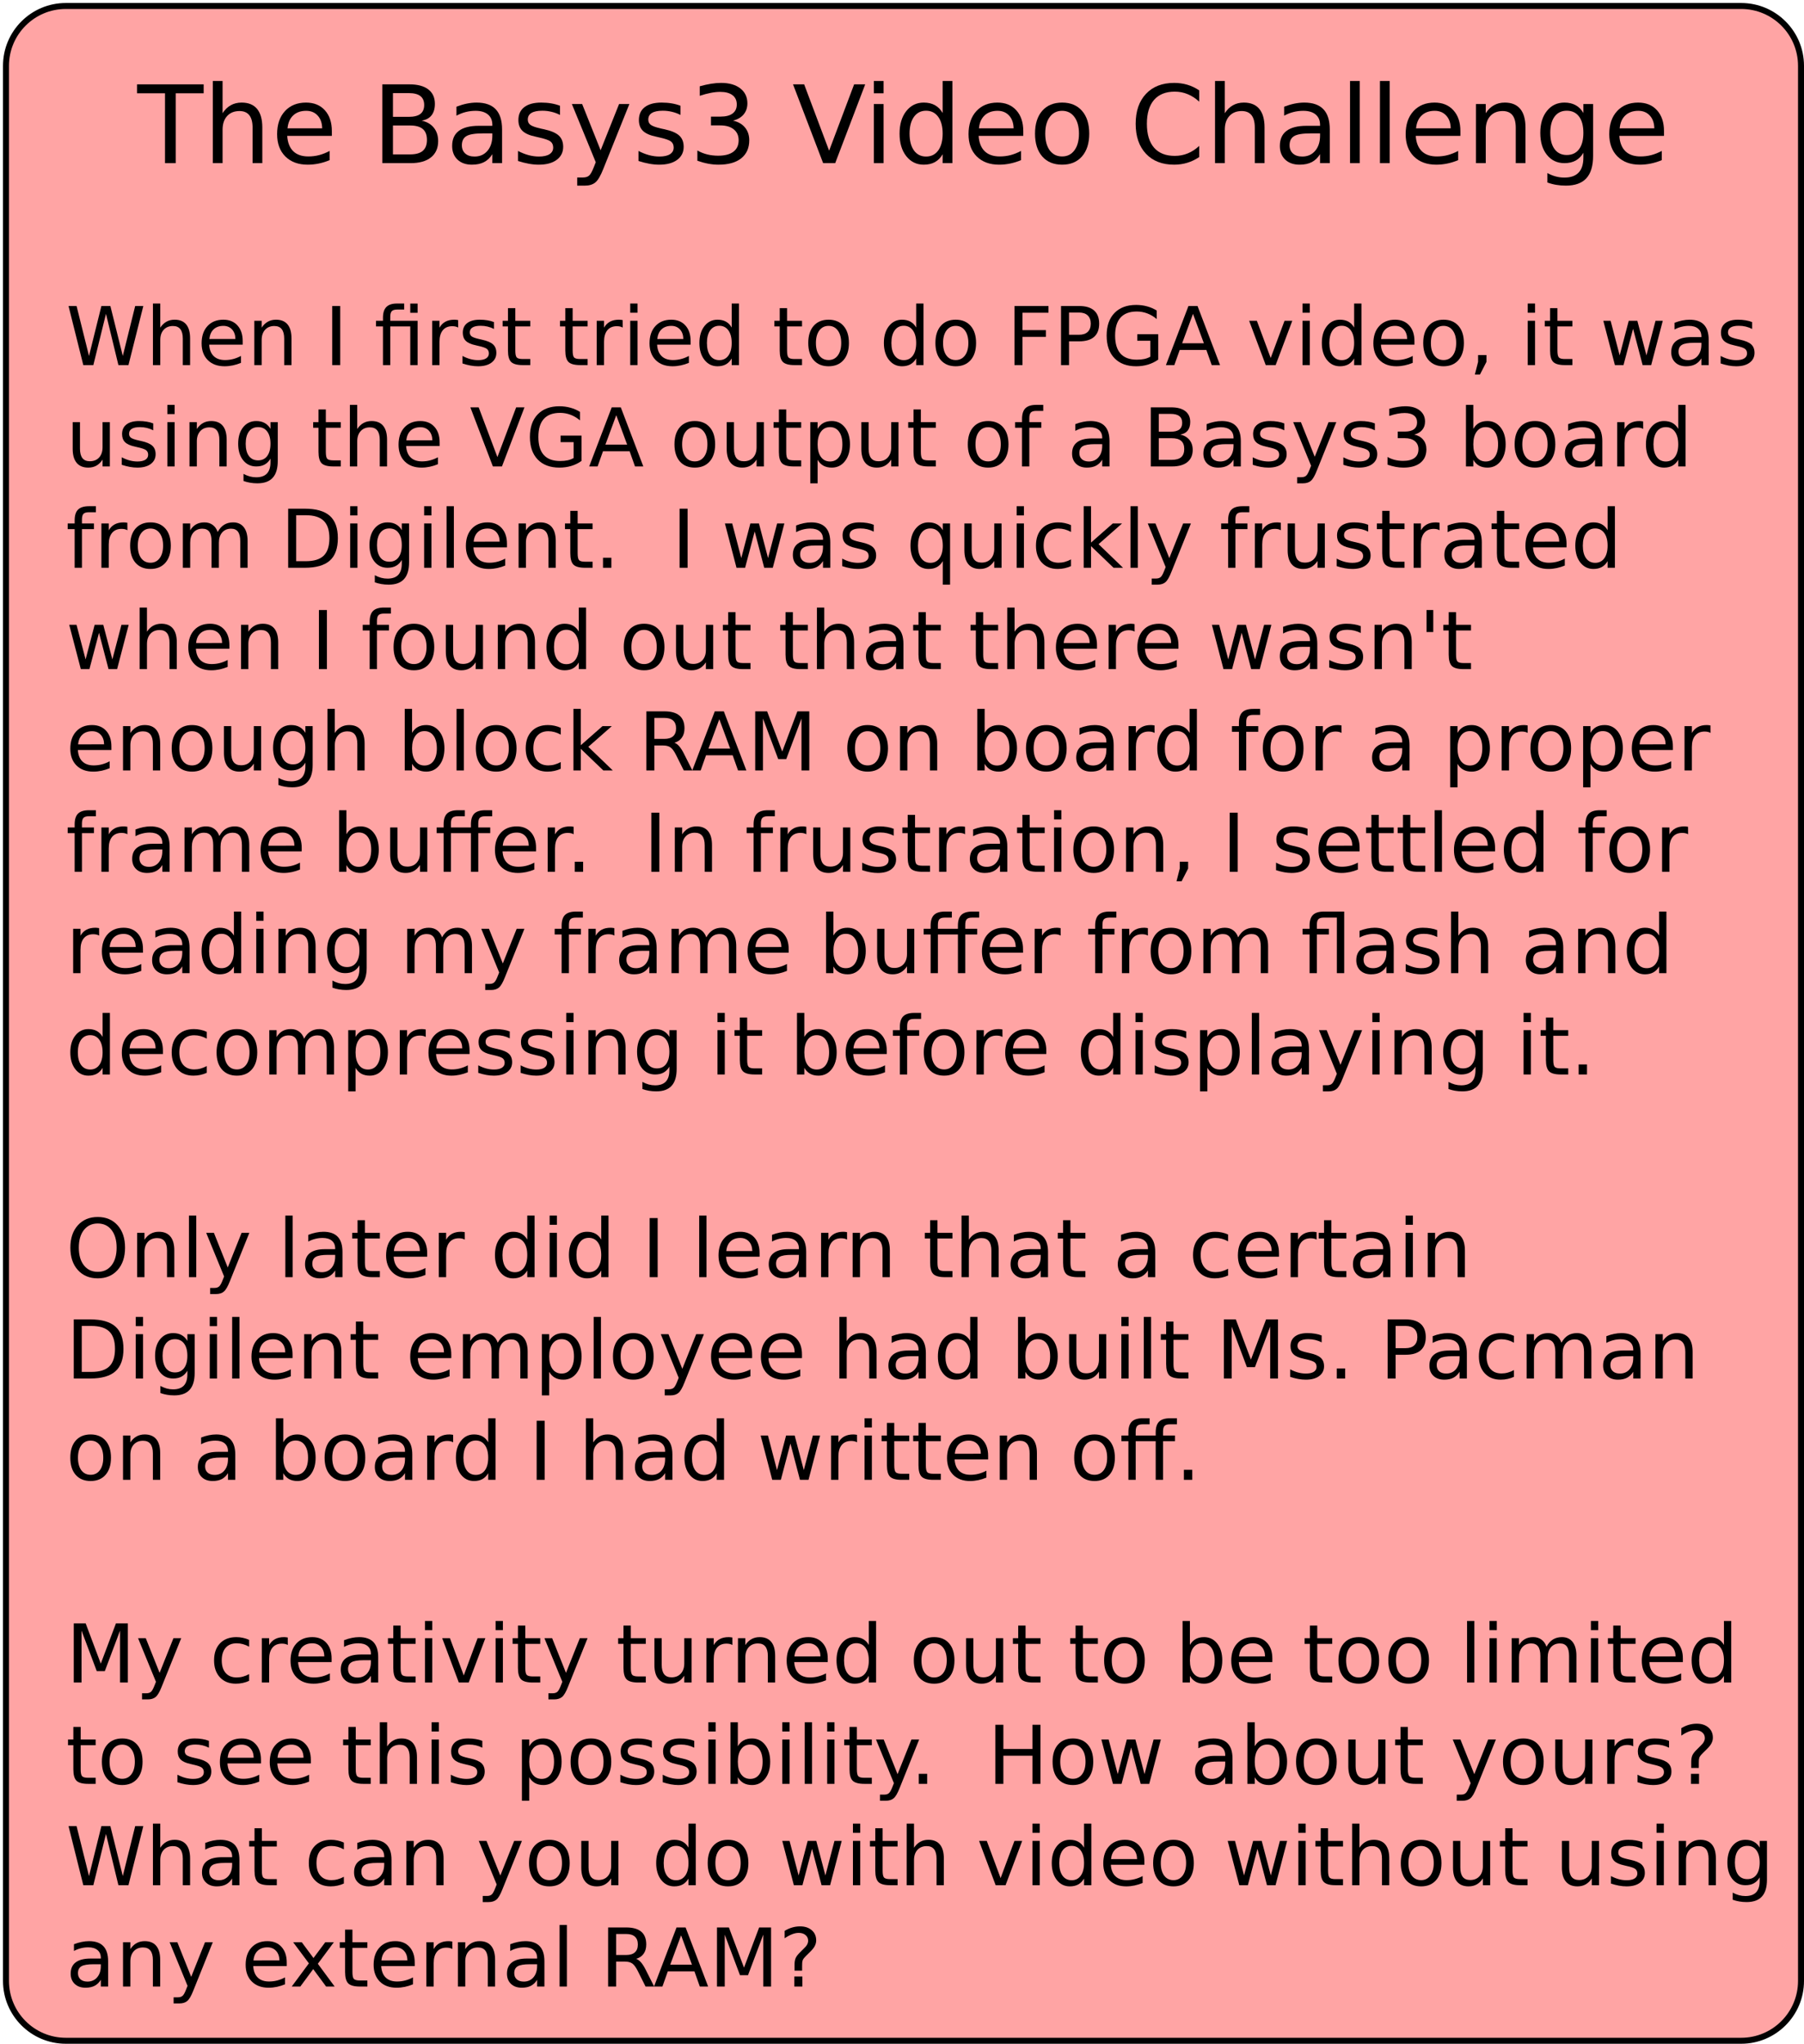 <?xml version="1.0" encoding="UTF-8"?>
<svg xmlns="http://www.w3.org/2000/svg" xmlns:xlink="http://www.w3.org/1999/xlink" width="603pt" height="683pt" viewBox="0 0 603 683" version="1.1">
<defs>
<g>
<symbol overflow="visible" id="glyph0-0">
<path style="stroke:none;" d="M 1.797 6.391 L 1.797 -25.469 L 19.859 -25.469 L 19.859 6.391 Z M 3.828 4.375 L 17.844 4.375 L 17.844 -23.438 L 3.828 -23.438 Z M 3.828 4.375 "/>
</symbol>
<symbol overflow="visible" id="glyph0-1">
<path style="stroke:none;" d="M -0.109 -26.328 L 22.172 -26.328 L 22.172 -23.344 L 12.828 -23.344 L 12.828 0 L 9.25 0 L 9.25 -23.344 L -0.109 -23.344 Z M -0.109 -26.328 "/>
</symbol>
<symbol overflow="visible" id="glyph0-2">
<path style="stroke:none;" d="M 19.828 -11.922 L 19.828 0 L 16.578 0 L 16.578 -11.812 C 16.578 -13.688 16.211 -15.086 15.484 -16.016 C 14.754 -16.941 13.66 -17.406 12.203 -17.406 C 10.453 -17.406 9.07 -16.848 8.062 -15.734 C 7.051 -14.617 6.547 -13.098 6.547 -11.172 L 6.547 0 L 3.281 0 L 3.281 -27.453 L 6.547 -27.453 L 6.547 -16.688 C 7.316 -17.875 8.227 -18.758 9.281 -19.344 C 10.332 -19.938 11.547 -20.234 12.922 -20.234 C 15.191 -20.234 16.91 -19.531 18.078 -18.125 C 19.242 -16.719 19.828 -14.648 19.828 -11.922 Z M 19.828 -11.922 "/>
</symbol>
<symbol overflow="visible" id="glyph0-3">
<path style="stroke:none;" d="M 20.297 -10.688 L 20.297 -9.109 L 5.375 -9.109 C 5.52 -6.867 6.191 -5.16 7.391 -3.984 C 8.598 -2.816 10.281 -2.234 12.438 -2.234 C 13.688 -2.234 14.895 -2.383 16.062 -2.688 C 17.227 -3 18.391 -3.461 19.547 -4.078 L 19.547 -1 C 18.379 -0.508 17.18 -0.133 15.953 0.125 C 14.734 0.383 13.492 0.516 12.234 0.516 C 9.086 0.516 6.594 -0.398 4.75 -2.234 C 2.914 -4.066 2 -6.551 2 -9.688 C 2 -12.914 2.867 -15.477 4.609 -17.375 C 6.359 -19.281 8.711 -20.234 11.672 -20.234 C 14.328 -20.234 16.426 -19.375 17.969 -17.656 C 19.52 -15.945 20.297 -13.625 20.297 -10.688 Z M 17.062 -11.641 C 17.031 -13.422 16.531 -14.836 15.562 -15.891 C 14.594 -16.953 13.312 -17.484 11.719 -17.484 C 9.906 -17.484 8.453 -16.969 7.359 -15.938 C 6.273 -14.914 5.648 -13.477 5.484 -11.625 Z M 17.062 -11.641 "/>
</symbol>
<symbol overflow="visible" id="glyph0-4">
<path style="stroke:none;" d=""/>
</symbol>
<symbol overflow="visible" id="glyph0-5">
<path style="stroke:none;" d="M 7.109 -12.578 L 7.109 -2.922 L 12.828 -2.922 C 14.742 -2.922 16.16 -3.316 17.078 -4.109 C 18.004 -4.91 18.469 -6.129 18.469 -7.766 C 18.469 -9.41 18.004 -10.625 17.078 -11.406 C 16.16 -12.188 14.742 -12.578 12.828 -12.578 Z M 7.109 -23.406 L 7.109 -15.469 L 12.375 -15.469 C 14.125 -15.469 15.422 -15.789 16.266 -16.438 C 17.117 -17.094 17.547 -18.094 17.547 -19.438 C 17.547 -20.77 17.117 -21.766 16.266 -22.422 C 15.422 -23.078 14.125 -23.406 12.375 -23.406 Z M 3.547 -26.328 L 12.641 -26.328 C 15.359 -26.328 17.453 -25.766 18.922 -24.641 C 20.391 -23.516 21.125 -21.91 21.125 -19.828 C 21.125 -18.211 20.75 -16.926 20 -15.969 C 19.25 -15.02 18.145 -14.43 16.688 -14.203 C 18.438 -13.828 19.797 -13.039 20.766 -11.844 C 21.734 -10.645 22.219 -9.156 22.219 -7.375 C 22.219 -5.02 21.414 -3.203 19.812 -1.922 C 18.219 -0.641 15.945 0 13 0 L 3.547 0 Z M 3.547 -26.328 "/>
</symbol>
<symbol overflow="visible" id="glyph0-6">
<path style="stroke:none;" d="M 12.375 -9.938 C 9.758 -9.938 7.945 -9.633 6.938 -9.031 C 5.926 -8.426 5.422 -7.406 5.422 -5.969 C 5.422 -4.812 5.797 -3.895 6.547 -3.219 C 7.305 -2.539 8.344 -2.203 9.656 -2.203 C 11.445 -2.203 12.883 -2.836 13.969 -4.109 C 15.062 -5.391 15.609 -7.086 15.609 -9.203 L 15.609 -9.938 Z M 18.859 -11.266 L 18.859 0 L 15.609 0 L 15.609 -3 C 14.867 -1.801 13.945 -0.914 12.844 -0.344 C 11.738 0.227 10.383 0.516 8.781 0.516 C 6.758 0.516 5.148 -0.051 3.953 -1.188 C 2.766 -2.32 2.172 -3.844 2.172 -5.75 C 2.172 -7.969 2.91 -9.641 4.391 -10.766 C 5.879 -11.898 8.102 -12.469 11.062 -12.469 L 15.609 -12.469 L 15.609 -12.781 C 15.609 -14.281 15.117 -15.438 14.141 -16.25 C 13.16 -17.07 11.781 -17.484 10 -17.484 C 8.875 -17.484 7.773 -17.348 6.703 -17.078 C 5.629 -16.805 4.598 -16.398 3.609 -15.859 L 3.609 -18.859 C 4.797 -19.316 5.945 -19.66 7.062 -19.891 C 8.188 -20.117 9.281 -20.234 10.344 -20.234 C 13.195 -20.234 15.328 -19.488 16.734 -18 C 18.148 -16.52 18.859 -14.273 18.859 -11.266 Z M 18.859 -11.266 "/>
</symbol>
<symbol overflow="visible" id="glyph0-7">
<path style="stroke:none;" d="M 16 -19.172 L 16 -16.109 C 15.082 -16.578 14.129 -16.926 13.141 -17.156 C 12.148 -17.395 11.129 -17.516 10.078 -17.516 C 8.461 -17.516 7.25 -17.266 6.438 -16.766 C 5.633 -16.273 5.234 -15.535 5.234 -14.547 C 5.234 -13.797 5.52 -13.207 6.094 -12.781 C 6.676 -12.352 7.836 -11.941 9.578 -11.547 L 10.688 -11.312 C 12.988 -10.812 14.625 -10.109 15.594 -9.203 C 16.57 -8.305 17.062 -7.055 17.062 -5.453 C 17.062 -3.617 16.332 -2.164 14.875 -1.094 C 13.426 -0.02 11.43 0.516 8.891 0.516 C 7.828 0.516 6.723 0.41 5.578 0.203 C 4.43 -0.004 3.223 -0.312 1.953 -0.719 L 1.953 -4.078 C 3.148 -3.453 4.332 -2.984 5.5 -2.672 C 6.664 -2.359 7.816 -2.203 8.953 -2.203 C 10.484 -2.203 11.66 -2.461 12.484 -2.984 C 13.305 -3.516 13.719 -4.254 13.719 -5.203 C 13.719 -6.086 13.422 -6.766 12.828 -7.234 C 12.234 -7.703 10.93 -8.156 8.922 -8.594 L 7.797 -8.859 C 5.785 -9.273 4.332 -9.922 3.438 -10.797 C 2.539 -11.68 2.094 -12.883 2.094 -14.406 C 2.094 -16.27 2.75 -17.707 4.062 -18.719 C 5.383 -19.727 7.258 -20.234 9.688 -20.234 C 10.883 -20.234 12.008 -20.145 13.062 -19.969 C 14.125 -19.789 15.102 -19.523 16 -19.172 Z M 16 -19.172 "/>
</symbol>
<symbol overflow="visible" id="glyph0-8">
<path style="stroke:none;" d="M 11.625 1.828 C 10.707 4.18 9.812 5.719 8.938 6.438 C 8.07 7.156 6.91 7.516 5.453 7.516 L 2.859 7.516 L 2.859 4.797 L 4.766 4.797 C 5.66 4.797 6.352 4.582 6.844 4.156 C 7.332 3.738 7.879 2.742 8.484 1.172 L 9.062 -0.312 L 1.078 -19.75 L 4.516 -19.75 L 10.688 -4.297 L 16.859 -19.75 L 20.297 -19.75 Z M 11.625 1.828 "/>
</symbol>
<symbol overflow="visible" id="glyph0-9">
<path style="stroke:none;" d="M 14.656 -14.203 C 16.363 -13.836 17.695 -13.078 18.656 -11.922 C 19.613 -10.773 20.094 -9.352 20.094 -7.656 C 20.094 -5.051 19.195 -3.035 17.406 -1.609 C 15.625 -0.191 13.086 0.516 9.797 0.516 C 8.68 0.516 7.539 0.406 6.375 0.188 C 5.207 -0.031 4 -0.359 2.75 -0.797 L 2.75 -4.234 C 3.738 -3.66 4.82 -3.223 6 -2.922 C 7.176 -2.629 8.406 -2.484 9.688 -2.484 C 11.914 -2.484 13.613 -2.926 14.781 -3.812 C 15.957 -4.695 16.547 -5.977 16.547 -7.656 C 16.547 -9.207 16 -10.422 14.906 -11.297 C 13.82 -12.172 12.312 -12.609 10.375 -12.609 L 7.297 -12.609 L 7.297 -15.547 L 10.516 -15.547 C 12.266 -15.547 13.602 -15.895 14.531 -16.594 C 15.457 -17.289 15.922 -18.297 15.922 -19.609 C 15.922 -20.961 15.441 -22 14.484 -22.719 C 13.523 -23.445 12.156 -23.812 10.375 -23.812 C 9.395 -23.812 8.348 -23.703 7.234 -23.484 C 6.117 -23.273 4.891 -22.945 3.547 -22.5 L 3.547 -25.688 C 4.898 -26.062 6.164 -26.344 7.344 -26.531 C 8.531 -26.719 9.645 -26.812 10.688 -26.812 C 13.395 -26.812 15.535 -26.195 17.109 -24.969 C 18.68 -23.738 19.469 -22.078 19.469 -19.984 C 19.469 -18.523 19.051 -17.289 18.219 -16.281 C 17.383 -15.281 16.195 -14.586 14.656 -14.203 Z M 14.656 -14.203 "/>
</symbol>
<symbol overflow="visible" id="glyph0-10">
<path style="stroke:none;" d="M 10.344 0 L 0.281 -26.328 L 4 -26.328 L 12.344 -4.156 L 20.703 -26.328 L 24.406 -26.328 L 14.375 0 Z M 10.344 0 "/>
</symbol>
<symbol overflow="visible" id="glyph0-11">
<path style="stroke:none;" d="M 3.406 -19.75 L 6.656 -19.75 L 6.656 0 L 3.406 0 Z M 3.406 -27.453 L 6.656 -27.453 L 6.656 -23.344 L 3.406 -23.344 Z M 3.406 -27.453 "/>
</symbol>
<symbol overflow="visible" id="glyph0-12">
<path style="stroke:none;" d="M 16.406 -16.75 L 16.406 -27.453 L 19.656 -27.453 L 19.656 0 L 16.406 0 L 16.406 -2.969 C 15.719 -1.789 14.852 -0.914 13.812 -0.344 C 12.781 0.227 11.535 0.516 10.078 0.516 C 7.68 0.516 5.734 -0.438 4.234 -2.344 C 2.742 -4.25 2 -6.754 2 -9.859 C 2 -12.961 2.742 -15.469 4.234 -17.375 C 5.734 -19.281 7.68 -20.234 10.078 -20.234 C 11.535 -20.234 12.781 -19.945 13.812 -19.375 C 14.852 -18.801 15.719 -17.926 16.406 -16.75 Z M 5.344 -9.859 C 5.344 -7.473 5.832 -5.598 6.812 -4.234 C 7.801 -2.879 9.148 -2.203 10.859 -2.203 C 12.578 -2.203 13.93 -2.879 14.922 -4.234 C 15.91 -5.598 16.406 -7.473 16.406 -9.859 C 16.406 -12.242 15.91 -14.113 14.922 -15.469 C 13.93 -16.832 12.578 -17.516 10.859 -17.516 C 9.148 -17.516 7.801 -16.832 6.812 -15.469 C 5.832 -14.113 5.344 -12.242 5.344 -9.859 Z M 5.344 -9.859 "/>
</symbol>
<symbol overflow="visible" id="glyph0-13">
<path style="stroke:none;" d="M 11.062 -17.484 C 9.32 -17.484 7.945 -16.801 6.938 -15.438 C 5.926 -14.082 5.422 -12.223 5.422 -9.859 C 5.422 -7.492 5.922 -5.629 6.922 -4.266 C 7.93 -2.91 9.312 -2.234 11.062 -2.234 C 12.789 -2.234 14.16 -2.914 15.172 -4.281 C 16.18 -5.645 16.688 -7.504 16.688 -9.859 C 16.688 -12.203 16.18 -14.055 15.172 -15.422 C 14.16 -16.797 12.789 -17.484 11.062 -17.484 Z M 11.062 -20.234 C 13.883 -20.234 16.098 -19.316 17.703 -17.484 C 19.316 -15.648 20.125 -13.109 20.125 -9.859 C 20.125 -6.629 19.316 -4.094 17.703 -2.25 C 16.098 -0.406 13.883 0.516 11.062 0.516 C 8.227 0.516 6.008 -0.406 4.406 -2.25 C 2.801 -4.094 2 -6.629 2 -9.859 C 2 -13.109 2.801 -15.648 4.406 -17.484 C 6.008 -19.316 8.227 -20.234 11.062 -20.234 Z M 11.062 -20.234 "/>
</symbol>
<symbol overflow="visible" id="glyph0-14">
<path style="stroke:none;" d="M 23.266 -24.312 L 23.266 -20.547 C 22.066 -21.66 20.785 -22.492 19.422 -23.047 C 18.066 -23.609 16.625 -23.891 15.094 -23.891 C 12.082 -23.891 9.773 -22.969 8.172 -21.125 C 6.578 -19.281 5.781 -16.617 5.781 -13.141 C 5.781 -9.672 6.578 -7.016 8.172 -5.172 C 9.773 -3.336 12.082 -2.422 15.094 -2.422 C 16.625 -2.422 18.066 -2.695 19.422 -3.25 C 20.785 -3.801 22.066 -4.633 23.266 -5.75 L 23.266 -2.031 C 22.016 -1.188 20.691 -0.551 19.297 -0.125 C 17.91 0.301 16.441 0.516 14.891 0.516 C 10.898 0.516 7.758 -0.703 5.469 -3.141 C 3.176 -5.586 2.031 -8.922 2.031 -13.141 C 2.031 -17.367 3.176 -20.703 5.469 -23.141 C 7.758 -25.586 10.898 -26.812 14.891 -26.812 C 16.461 -26.812 17.945 -26.602 19.344 -26.188 C 20.738 -25.77 22.047 -25.145 23.266 -24.312 Z M 23.266 -24.312 "/>
</symbol>
<symbol overflow="visible" id="glyph0-15">
<path style="stroke:none;" d="M 3.406 -27.453 L 6.656 -27.453 L 6.656 0 L 3.406 0 Z M 3.406 -27.453 "/>
</symbol>
<symbol overflow="visible" id="glyph0-16">
<path style="stroke:none;" d="M 19.828 -11.922 L 19.828 0 L 16.578 0 L 16.578 -11.812 C 16.578 -13.688 16.211 -15.086 15.484 -16.016 C 14.754 -16.941 13.66 -17.406 12.203 -17.406 C 10.453 -17.406 9.07 -16.848 8.062 -15.734 C 7.051 -14.617 6.547 -13.098 6.547 -11.172 L 6.547 0 L 3.281 0 L 3.281 -19.75 L 6.547 -19.75 L 6.547 -16.688 C 7.316 -17.875 8.227 -18.758 9.281 -19.344 C 10.332 -19.938 11.547 -20.234 12.922 -20.234 C 15.191 -20.234 16.91 -19.531 18.078 -18.125 C 19.242 -16.719 19.828 -14.648 19.828 -11.922 Z M 19.828 -11.922 "/>
</symbol>
<symbol overflow="visible" id="glyph0-17">
<path style="stroke:none;" d="M 16.406 -10.109 C 16.406 -12.461 15.922 -14.285 14.953 -15.578 C 13.984 -16.867 12.617 -17.516 10.859 -17.516 C 9.117 -17.516 7.766 -16.867 6.797 -15.578 C 5.828 -14.285 5.344 -12.461 5.344 -10.109 C 5.344 -7.766 5.828 -5.945 6.797 -4.656 C 7.766 -3.363 9.117 -2.719 10.859 -2.719 C 12.617 -2.719 13.984 -3.363 14.953 -4.656 C 15.922 -5.945 16.406 -7.766 16.406 -10.109 Z M 19.656 -2.453 C 19.656 0.91 18.906 3.41 17.406 5.047 C 15.914 6.691 13.629 7.516 10.547 7.516 C 9.41 7.516 8.332 7.426 7.312 7.25 C 6.301 7.082 5.32 6.82 4.375 6.469 L 4.375 3.312 C 5.32 3.832 6.258 4.211 7.188 4.453 C 8.125 4.703 9.07 4.828 10.031 4.828 C 12.164 4.828 13.758 4.27 14.812 3.156 C 15.875 2.051 16.406 0.375 16.406 -1.875 L 16.406 -3.469 C 15.738 -2.312 14.879 -1.441 13.828 -0.859 C 12.785 -0.285 11.535 0 10.078 0 C 7.648 0 5.695 -0.922 4.219 -2.766 C 2.738 -4.609 2 -7.055 2 -10.109 C 2 -13.16 2.738 -15.609 4.219 -17.453 C 5.695 -19.305 7.648 -20.234 10.078 -20.234 C 11.535 -20.234 12.785 -19.941 13.828 -19.359 C 14.879 -18.785 15.738 -17.914 16.406 -16.75 L 16.406 -19.75 L 19.656 -19.75 Z M 19.656 -2.453 "/>
</symbol>
<symbol overflow="visible" id="glyph1-0">
<path style="stroke:none;" d="M 1.344 4.781 L 1.344 -19.109 L 14.891 -19.109 L 14.891 4.781 Z M 2.875 3.281 L 13.391 3.281 L 13.391 -17.578 L 2.875 -17.578 Z M 2.875 3.281 "/>
</symbol>
<symbol overflow="visible" id="glyph1-1">
<path style="stroke:none;" d="M 0.906 -19.75 L 3.594 -19.75 L 7.75 -3.062 L 11.891 -19.75 L 14.891 -19.75 L 19.047 -3.062 L 23.188 -19.75 L 25.906 -19.75 L 20.938 0 L 17.578 0 L 13.422 -17.141 L 9.203 0 L 5.844 0 Z M 0.906 -19.75 "/>
</symbol>
<symbol overflow="visible" id="glyph1-2">
<path style="stroke:none;" d="M 14.875 -8.938 L 14.875 0 L 12.438 0 L 12.438 -8.859 C 12.438 -10.266 12.16 -11.316 11.609 -12.016 C 11.066 -12.711 10.25 -13.062 9.156 -13.062 C 7.844 -13.062 6.805 -12.641 6.047 -11.797 C 5.285 -10.961 4.906 -9.82 4.906 -8.375 L 4.906 0 L 2.453 0 L 2.453 -20.578 L 4.906 -20.578 L 4.906 -12.516 C 5.488 -13.398 6.176 -14.062 6.969 -14.5 C 7.758 -14.945 8.672 -15.172 9.703 -15.172 C 11.398 -15.172 12.688 -14.645 13.562 -13.594 C 14.438 -12.539 14.875 -10.988 14.875 -8.938 Z M 14.875 -8.938 "/>
</symbol>
<symbol overflow="visible" id="glyph1-3">
<path style="stroke:none;" d="M 15.234 -8.016 L 15.234 -6.828 L 4.031 -6.828 C 4.133 -5.148 4.641 -3.875 5.547 -3 C 6.453 -2.125 7.711 -1.688 9.328 -1.688 C 10.266 -1.688 11.172 -1.801 12.047 -2.031 C 12.922 -2.258 13.789 -2.602 14.656 -3.062 L 14.656 -0.75 C 13.781 -0.383 12.883 -0.102 11.969 0.094 C 11.051 0.289 10.125 0.391 9.188 0.391 C 6.82 0.391 4.945 -0.297 3.562 -1.672 C 2.188 -3.055 1.5 -4.922 1.5 -7.266 C 1.5 -9.691 2.148 -11.613 3.453 -13.031 C 4.766 -14.457 6.535 -15.172 8.766 -15.172 C 10.754 -15.172 12.328 -14.531 13.484 -13.25 C 14.648 -11.969 15.234 -10.223 15.234 -8.016 Z M 12.797 -8.734 C 12.773 -10.066 12.398 -11.129 11.672 -11.922 C 10.941 -12.711 9.977 -13.109 8.781 -13.109 C 7.426 -13.109 6.336 -12.723 5.516 -11.953 C 4.703 -11.191 4.234 -10.113 4.109 -8.719 Z M 12.797 -8.734 "/>
</symbol>
<symbol overflow="visible" id="glyph1-4">
<path style="stroke:none;" d="M 14.875 -8.938 L 14.875 0 L 12.438 0 L 12.438 -8.859 C 12.438 -10.266 12.16 -11.316 11.609 -12.016 C 11.066 -12.711 10.25 -13.062 9.156 -13.062 C 7.844 -13.062 6.805 -12.641 6.047 -11.797 C 5.285 -10.961 4.906 -9.82 4.906 -8.375 L 4.906 0 L 2.453 0 L 2.453 -14.812 L 4.906 -14.812 L 4.906 -12.516 C 5.488 -13.398 6.176 -14.062 6.969 -14.5 C 7.758 -14.945 8.672 -15.172 9.703 -15.172 C 11.398 -15.172 12.688 -14.645 13.562 -13.594 C 14.438 -12.539 14.875 -10.988 14.875 -8.938 Z M 14.875 -8.938 "/>
</symbol>
<symbol overflow="visible" id="glyph1-5">
<path style="stroke:none;" d=""/>
</symbol>
<symbol overflow="visible" id="glyph1-6">
<path style="stroke:none;" d="M 2.656 -19.75 L 5.328 -19.75 L 5.328 0 L 2.656 0 Z M 2.656 -19.75 "/>
</symbol>
<symbol overflow="visible" id="glyph1-7">
<path style="stroke:none;" d="M 14.531 -14.812 L 14.531 0 L 12.078 0 L 12.078 -12.922 L 5.391 -12.922 L 5.391 0 L 2.953 0 L 2.953 -12.922 L 0.625 -12.922 L 0.625 -14.812 L 2.953 -14.812 L 2.953 -15.844 C 2.953 -17.457 3.332 -18.648 4.094 -19.422 C 4.852 -20.191 6.023 -20.578 7.609 -20.578 L 10.047 -20.578 L 10.047 -18.562 L 7.719 -18.562 C 6.852 -18.562 6.25 -18.383 5.906 -18.031 C 5.562 -17.676 5.391 -17.039 5.391 -16.125 L 5.391 -14.812 Z M 12.078 -20.562 L 14.531 -20.562 L 14.531 -17.469 L 12.078 -17.469 Z M 12.078 -20.562 "/>
</symbol>
<symbol overflow="visible" id="glyph1-8">
<path style="stroke:none;" d="M 11.141 -12.547 C 10.867 -12.703 10.57 -12.816 10.25 -12.891 C 9.926 -12.961 9.57 -13 9.188 -13 C 7.812 -13 6.754 -12.551 6.016 -11.656 C 5.273 -10.758 4.906 -9.477 4.906 -7.812 L 4.906 0 L 2.453 0 L 2.453 -14.812 L 4.906 -14.812 L 4.906 -12.516 C 5.414 -13.41 6.082 -14.078 6.906 -14.516 C 7.727 -14.953 8.723 -15.172 9.891 -15.172 C 10.055 -15.172 10.238 -15.16 10.438 -15.141 C 10.645 -15.117 10.875 -15.086 11.125 -15.047 Z M 11.141 -12.547 "/>
</symbol>
<symbol overflow="visible" id="glyph1-9">
<path style="stroke:none;" d="M 12 -14.375 L 12 -12.078 C 11.312 -12.43 10.598 -12.695 9.859 -12.875 C 9.117 -13.051 8.348 -13.141 7.547 -13.141 C 6.336 -13.141 5.43 -12.953 4.828 -12.578 C 4.223 -12.211 3.922 -11.66 3.922 -10.922 C 3.922 -10.348 4.133 -9.898 4.562 -9.578 C 5 -9.266 5.875 -8.961 7.188 -8.672 L 8.016 -8.484 C 9.742 -8.109 10.973 -7.582 11.703 -6.906 C 12.43 -6.238 12.797 -5.301 12.797 -4.094 C 12.797 -2.719 12.25 -1.625 11.156 -0.812 C 10.07 -0.008 8.578 0.391 6.672 0.391 C 5.879 0.391 5.051 0.312 4.188 0.156 C 3.32 0 2.414 -0.234 1.469 -0.547 L 1.469 -3.062 C 2.363 -2.594 3.25 -2.238 4.125 -2 C 5 -1.77 5.863 -1.656 6.719 -1.656 C 7.863 -1.656 8.742 -1.848 9.359 -2.234 C 9.984 -2.629 10.297 -3.188 10.297 -3.906 C 10.297 -4.562 10.07 -5.066 9.625 -5.422 C 9.176 -5.773 8.195 -6.113 6.688 -6.438 L 5.844 -6.641 C 4.332 -6.961 3.242 -7.453 2.578 -8.109 C 1.91 -8.766 1.578 -9.664 1.578 -10.812 C 1.578 -12.207 2.066 -13.281 3.047 -14.031 C 4.035 -14.789 5.441 -15.172 7.266 -15.172 C 8.16 -15.172 9.004 -15.102 9.797 -14.969 C 10.598 -14.844 11.332 -14.645 12 -14.375 Z M 12 -14.375 "/>
</symbol>
<symbol overflow="visible" id="glyph1-10">
<path style="stroke:none;" d="M 4.969 -19.031 L 4.969 -14.812 L 9.969 -14.812 L 9.969 -12.922 L 4.969 -12.922 L 4.969 -4.875 C 4.969 -3.664 5.129 -2.891 5.453 -2.547 C 5.785 -2.203 6.457 -2.031 7.469 -2.031 L 9.969 -2.031 L 9.969 0 L 7.469 0 C 5.594 0 4.297 -0.348 3.578 -1.047 C 2.867 -1.754 2.516 -3.031 2.516 -4.875 L 2.516 -12.922 L 0.734 -12.922 L 0.734 -14.812 L 2.516 -14.812 L 2.516 -19.031 Z M 4.969 -19.031 "/>
</symbol>
<symbol overflow="visible" id="glyph1-11">
<path style="stroke:none;" d="M 2.547 -14.812 L 4.984 -14.812 L 4.984 0 L 2.547 0 Z M 2.547 -20.578 L 4.984 -20.578 L 4.984 -17.5 L 2.547 -17.5 Z M 2.547 -20.578 "/>
</symbol>
<symbol overflow="visible" id="glyph1-12">
<path style="stroke:none;" d="M 12.297 -12.562 L 12.297 -20.578 L 14.734 -20.578 L 14.734 0 L 12.297 0 L 12.297 -2.219 C 11.785 -1.344 11.141 -0.688 10.359 -0.25 C 9.578 0.176 8.641 0.391 7.547 0.391 C 5.766 0.391 4.312 -0.32 3.188 -1.75 C 2.062 -3.188 1.5 -5.066 1.5 -7.391 C 1.5 -9.723 2.062 -11.602 3.188 -13.031 C 4.312 -14.457 5.766 -15.172 7.547 -15.172 C 8.641 -15.172 9.578 -14.957 10.359 -14.531 C 11.141 -14.102 11.785 -13.445 12.297 -12.562 Z M 4.016 -7.391 C 4.016 -5.598 4.379 -4.191 5.109 -3.172 C 5.848 -2.16 6.863 -1.656 8.156 -1.656 C 9.438 -1.656 10.445 -2.16 11.188 -3.172 C 11.926 -4.191 12.297 -5.598 12.297 -7.391 C 12.297 -9.18 11.926 -10.586 11.188 -11.609 C 10.445 -12.629 9.438 -13.141 8.156 -13.141 C 6.863 -13.141 5.848 -12.629 5.109 -11.609 C 4.379 -10.586 4.016 -9.18 4.016 -7.391 Z M 4.016 -7.391 "/>
</symbol>
<symbol overflow="visible" id="glyph1-13">
<path style="stroke:none;" d="M 8.297 -13.109 C 6.992 -13.109 5.961 -12.598 5.203 -11.578 C 4.441 -10.555 4.062 -9.16 4.062 -7.391 C 4.062 -5.617 4.438 -4.223 5.188 -3.203 C 5.945 -2.191 6.984 -1.688 8.297 -1.688 C 9.586 -1.688 10.613 -2.195 11.375 -3.219 C 12.133 -4.238 12.516 -5.629 12.516 -7.391 C 12.516 -9.148 12.133 -10.539 11.375 -11.562 C 10.613 -12.594 9.586 -13.109 8.297 -13.109 Z M 8.297 -15.172 C 10.41 -15.172 12.07 -14.484 13.281 -13.109 C 14.488 -11.734 15.094 -9.828 15.094 -7.391 C 15.094 -4.961 14.488 -3.055 13.281 -1.672 C 12.07 -0.297 10.41 0.391 8.297 0.391 C 6.172 0.391 4.504 -0.297 3.297 -1.672 C 2.098 -3.055 1.5 -4.961 1.5 -7.391 C 1.5 -9.828 2.098 -11.734 3.297 -13.109 C 4.504 -14.484 6.172 -15.172 8.297 -15.172 Z M 8.297 -15.172 "/>
</symbol>
<symbol overflow="visible" id="glyph1-14">
<path style="stroke:none;" d="M 2.656 -19.75 L 14.016 -19.75 L 14.016 -17.5 L 5.328 -17.5 L 5.328 -11.688 L 13.156 -11.688 L 13.156 -9.438 L 5.328 -9.438 L 5.328 0 L 2.656 0 Z M 2.656 -19.75 "/>
</symbol>
<symbol overflow="visible" id="glyph1-15">
<path style="stroke:none;" d="M 5.328 -17.562 L 5.328 -10.141 L 8.688 -10.141 C 9.938 -10.141 10.898 -10.457 11.578 -11.094 C 12.254 -11.738 12.594 -12.656 12.594 -13.844 C 12.594 -15.031 12.254 -15.945 11.578 -16.594 C 10.898 -17.238 9.938 -17.562 8.688 -17.562 Z M 2.656 -19.75 L 8.688 -19.75 C 10.906 -19.75 12.578 -19.25 13.703 -18.25 C 14.836 -17.25 15.406 -15.781 15.406 -13.844 C 15.406 -11.895 14.836 -10.422 13.703 -9.422 C 12.578 -8.43 10.906 -7.938 8.688 -7.938 L 5.328 -7.938 L 5.328 0 L 2.656 0 Z M 2.656 -19.75 "/>
</symbol>
<symbol overflow="visible" id="glyph1-16">
<path style="stroke:none;" d="M 16.125 -2.812 L 16.125 -8.125 L 11.766 -8.125 L 11.766 -10.312 L 18.766 -10.312 L 18.766 -1.844 C 17.734 -1.102 16.598 -0.547 15.359 -0.172 C 14.117 0.203 12.789 0.391 11.375 0.391 C 8.289 0.391 5.875 -0.508 4.125 -2.312 C 2.383 -4.125 1.516 -6.641 1.516 -9.859 C 1.516 -13.086 2.383 -15.602 4.125 -17.406 C 5.875 -19.207 8.289 -20.109 11.375 -20.109 C 12.664 -20.109 13.891 -19.945 15.047 -19.625 C 16.203 -19.312 17.27 -18.848 18.25 -18.234 L 18.25 -15.391 C 17.27 -16.223 16.223 -16.848 15.109 -17.266 C 13.992 -17.691 12.828 -17.906 11.609 -17.906 C 9.191 -17.906 7.375 -17.227 6.156 -15.875 C 4.945 -14.531 4.344 -12.523 4.344 -9.859 C 4.344 -7.191 4.945 -5.18 6.156 -3.828 C 7.375 -2.484 9.191 -1.812 11.609 -1.812 C 12.547 -1.812 13.383 -1.891 14.125 -2.047 C 14.863 -2.211 15.531 -2.469 16.125 -2.812 Z M 16.125 -2.812 "/>
</symbol>
<symbol overflow="visible" id="glyph1-17">
<path style="stroke:none;" d="M 9.266 -17.125 L 5.641 -7.297 L 12.906 -7.297 Z M 7.75 -19.75 L 10.781 -19.75 L 18.312 0 L 15.531 0 L 13.734 -5.062 L 4.828 -5.062 L 3.031 0 L 0.219 0 Z M 7.75 -19.75 "/>
</symbol>
<symbol overflow="visible" id="glyph1-18">
<path style="stroke:none;" d="M 0.812 -14.812 L 3.391 -14.812 L 8.016 -2.375 L 12.641 -14.812 L 15.234 -14.812 L 9.672 0 L 6.359 0 Z M 0.812 -14.812 "/>
</symbol>
<symbol overflow="visible" id="glyph1-19">
<path style="stroke:none;" d="M 3.172 -3.359 L 5.969 -3.359 L 5.969 -1.078 L 3.797 3.156 L 2.094 3.156 L 3.172 -1.078 Z M 3.172 -3.359 "/>
</symbol>
<symbol overflow="visible" id="glyph1-20">
<path style="stroke:none;" d="M 1.141 -14.812 L 3.578 -14.812 L 6.609 -3.25 L 9.641 -14.812 L 12.516 -14.812 L 15.562 -3.25 L 18.594 -14.812 L 21.016 -14.812 L 17.141 0 L 14.281 0 L 11.094 -12.141 L 7.891 0 L 5.016 0 Z M 1.141 -14.812 "/>
</symbol>
<symbol overflow="visible" id="glyph1-21">
<path style="stroke:none;" d="M 9.281 -7.453 C 7.32 -7.453 5.961 -7.223 5.203 -6.766 C 4.441 -6.316 4.062 -5.551 4.062 -4.469 C 4.062 -3.602 4.344 -2.914 4.906 -2.406 C 5.477 -1.906 6.254 -1.656 7.234 -1.656 C 8.586 -1.656 9.672 -2.133 10.484 -3.094 C 11.297 -4.051 11.703 -5.32 11.703 -6.906 L 11.703 -7.453 Z M 14.141 -8.453 L 14.141 0 L 11.703 0 L 11.703 -2.25 C 11.148 -1.352 10.457 -0.688 9.625 -0.25 C 8.801 0.176 7.789 0.391 6.594 0.391 C 5.07 0.391 3.863 -0.035 2.969 -0.891 C 2.07 -1.742 1.625 -2.883 1.625 -4.312 C 1.625 -5.977 2.18 -7.234 3.297 -8.078 C 4.41 -8.93 6.078 -9.359 8.297 -9.359 L 11.703 -9.359 L 11.703 -9.594 C 11.703 -10.707 11.332 -11.57 10.594 -12.188 C 9.863 -12.801 8.832 -13.109 7.5 -13.109 C 6.656 -13.109 5.832 -13.004 5.031 -12.797 C 4.227 -12.598 3.457 -12.297 2.719 -11.891 L 2.719 -14.141 C 3.602 -14.484 4.461 -14.738 5.297 -14.906 C 6.141 -15.082 6.957 -15.172 7.75 -15.172 C 9.895 -15.172 11.492 -14.613 12.547 -13.5 C 13.609 -12.395 14.141 -10.711 14.141 -8.453 Z M 14.141 -8.453 "/>
</symbol>
<symbol overflow="visible" id="glyph1-22">
<path style="stroke:none;" d="M 2.297 -5.844 L 2.297 -14.812 L 4.734 -14.812 L 4.734 -5.938 C 4.734 -4.539 5.004 -3.488 5.547 -2.781 C 6.098 -2.082 6.922 -1.734 8.016 -1.734 C 9.328 -1.734 10.363 -2.148 11.125 -2.984 C 11.895 -3.828 12.281 -4.973 12.281 -6.422 L 12.281 -14.812 L 14.719 -14.812 L 14.719 0 L 12.281 0 L 12.281 -2.281 C 11.688 -1.375 11 -0.703 10.219 -0.266 C 9.438 0.172 8.531 0.391 7.5 0.391 C 5.801 0.391 4.508 -0.141 3.625 -1.203 C 2.738 -2.266 2.297 -3.812 2.297 -5.844 Z M 8.422 -15.172 Z M 8.422 -15.172 "/>
</symbol>
<symbol overflow="visible" id="glyph1-23">
<path style="stroke:none;" d="M 12.297 -7.578 C 12.297 -9.336 11.93 -10.703 11.203 -11.672 C 10.484 -12.648 9.469 -13.141 8.156 -13.141 C 6.844 -13.141 5.82 -12.648 5.094 -11.672 C 4.375 -10.703 4.016 -9.336 4.016 -7.578 C 4.016 -5.828 4.375 -4.461 5.094 -3.484 C 5.82 -2.516 6.844 -2.031 8.156 -2.031 C 9.469 -2.031 10.484 -2.516 11.203 -3.484 C 11.93 -4.461 12.297 -5.828 12.297 -7.578 Z M 14.734 -1.844 C 14.734 0.676 14.172 2.551 13.047 3.781 C 11.93 5.02 10.219 5.641 7.906 5.641 C 7.051 5.641 6.242 5.57 5.484 5.438 C 4.734 5.312 4 5.117 3.281 4.859 L 3.281 2.484 C 4 2.867 4.703 3.156 5.391 3.344 C 6.086 3.531 6.801 3.625 7.531 3.625 C 9.125 3.625 10.316 3.207 11.109 2.375 C 11.898 1.539 12.297 0.281 12.297 -1.406 L 12.297 -2.609 C 11.797 -1.734 11.148 -1.078 10.359 -0.641 C 9.578 -0.211 8.641 0 7.547 0 C 5.734 0 4.27 -0.691 3.156 -2.078 C 2.051 -3.461 1.5 -5.297 1.5 -7.578 C 1.5 -9.867 2.051 -11.707 3.156 -13.094 C 4.27 -14.477 5.734 -15.172 7.547 -15.172 C 8.641 -15.172 9.578 -14.953 10.359 -14.516 C 11.148 -14.086 11.797 -13.438 12.297 -12.562 L 12.297 -14.812 L 14.734 -14.812 Z M 14.734 -1.844 "/>
</symbol>
<symbol overflow="visible" id="glyph1-24">
<path style="stroke:none;" d="M 7.75 0 L 0.219 -19.75 L 3 -19.75 L 9.266 -3.125 L 15.531 -19.75 L 18.312 -19.75 L 10.781 0 Z M 7.75 0 "/>
</symbol>
<symbol overflow="visible" id="glyph1-25">
<path style="stroke:none;" d="M 4.906 -2.219 L 4.906 5.641 L 2.453 5.641 L 2.453 -14.812 L 4.906 -14.812 L 4.906 -12.562 C 5.414 -13.445 6.062 -14.102 6.844 -14.531 C 7.625 -14.957 8.555 -15.172 9.641 -15.172 C 11.441 -15.172 12.906 -14.457 14.031 -13.031 C 15.156 -11.602 15.719 -9.723 15.719 -7.391 C 15.719 -5.066 15.156 -3.188 14.031 -1.75 C 12.906 -0.32 11.441 0.391 9.641 0.391 C 8.555 0.391 7.625 0.176 6.844 -0.25 C 6.062 -0.688 5.414 -1.344 4.906 -2.219 Z M 13.188 -7.391 C 13.188 -9.18 12.816 -10.586 12.078 -11.609 C 11.348 -12.629 10.336 -13.141 9.047 -13.141 C 7.766 -13.141 6.754 -12.629 6.016 -11.609 C 5.273 -10.586 4.906 -9.18 4.906 -7.391 C 4.906 -5.598 5.273 -4.191 6.016 -3.172 C 6.754 -2.16 7.766 -1.656 9.047 -1.656 C 10.336 -1.656 11.348 -2.16 12.078 -3.172 C 12.816 -4.191 13.188 -5.598 13.188 -7.391 Z M 13.188 -7.391 "/>
</symbol>
<symbol overflow="visible" id="glyph1-26">
<path style="stroke:none;" d="M 10.047 -20.578 L 10.047 -18.562 L 7.719 -18.562 C 6.852 -18.562 6.25 -18.383 5.906 -18.031 C 5.562 -17.676 5.391 -17.039 5.391 -16.125 L 5.391 -14.812 L 9.406 -14.812 L 9.406 -12.922 L 5.391 -12.922 L 5.391 0 L 2.953 0 L 2.953 -12.922 L 0.625 -12.922 L 0.625 -14.812 L 2.953 -14.812 L 2.953 -15.844 C 2.953 -17.5 3.332 -18.703 4.094 -19.453 C 4.863 -20.203 6.082 -20.578 7.75 -20.578 Z M 10.047 -20.578 "/>
</symbol>
<symbol overflow="visible" id="glyph1-27">
<path style="stroke:none;" d="M 5.328 -9.438 L 5.328 -2.203 L 9.625 -2.203 C 11.062 -2.203 12.125 -2.5 12.812 -3.094 C 13.5 -3.688 13.844 -4.598 13.844 -5.828 C 13.844 -7.055 13.5 -7.961 12.812 -8.547 C 12.125 -9.141 11.062 -9.438 9.625 -9.438 Z M 5.328 -17.562 L 5.328 -11.609 L 9.281 -11.609 C 10.594 -11.609 11.566 -11.852 12.203 -12.344 C 12.836 -12.832 13.156 -13.578 13.156 -14.578 C 13.156 -15.578 12.836 -16.32 12.203 -16.812 C 11.566 -17.312 10.594 -17.562 9.281 -17.562 Z M 2.656 -19.75 L 9.484 -19.75 C 11.523 -19.75 13.094 -19.328 14.188 -18.484 C 15.289 -17.641 15.844 -16.438 15.844 -14.875 C 15.844 -13.664 15.562 -12.703 15 -11.984 C 14.438 -11.273 13.609 -10.832 12.516 -10.656 C 13.828 -10.363 14.848 -9.77 15.578 -8.875 C 16.305 -7.988 16.672 -6.875 16.672 -5.531 C 16.672 -3.77 16.07 -2.406 14.875 -1.438 C 13.676 -0.477 11.969 0 9.75 0 L 2.656 0 Z M 2.656 -19.75 "/>
</symbol>
<symbol overflow="visible" id="glyph1-28">
<path style="stroke:none;" d="M 8.719 1.375 C 8.031 3.133 7.359 4.285 6.703 4.828 C 6.055 5.367 5.188 5.641 4.094 5.641 L 2.141 5.641 L 2.141 3.594 L 3.578 3.594 C 4.242 3.594 4.758 3.43 5.125 3.109 C 5.5 2.797 5.91 2.051 6.359 0.875 L 6.797 -0.234 L 0.812 -14.812 L 3.391 -14.812 L 8.016 -3.234 L 12.641 -14.812 L 15.234 -14.812 Z M 8.719 1.375 "/>
</symbol>
<symbol overflow="visible" id="glyph1-29">
<path style="stroke:none;" d="M 11 -10.656 C 12.27 -10.375 13.266 -9.801 13.984 -8.938 C 14.703 -8.07 15.062 -7.004 15.062 -5.734 C 15.062 -3.785 14.391 -2.273 13.047 -1.203 C 11.711 -0.141 9.812 0.391 7.344 0.391 C 6.508 0.391 5.656 0.305 4.781 0.141 C 3.906 -0.023 3 -0.27 2.062 -0.594 L 2.062 -3.172 C 2.801 -2.742 3.613 -2.414 4.5 -2.188 C 5.383 -1.969 6.305 -1.859 7.266 -1.859 C 8.941 -1.859 10.219 -2.188 11.094 -2.844 C 11.969 -3.508 12.406 -4.473 12.406 -5.734 C 12.406 -6.898 12 -7.812 11.188 -8.469 C 10.375 -9.125 9.238 -9.453 7.781 -9.453 L 5.484 -9.453 L 5.484 -11.656 L 7.891 -11.656 C 9.203 -11.656 10.207 -11.914 10.906 -12.438 C 11.602 -12.969 11.953 -13.727 11.953 -14.719 C 11.953 -15.727 11.594 -16.504 10.875 -17.047 C 10.156 -17.586 9.125 -17.859 7.781 -17.859 C 7.051 -17.859 6.266 -17.781 5.422 -17.625 C 4.586 -17.469 3.664 -17.219 2.656 -16.875 L 2.656 -19.266 C 3.676 -19.547 4.629 -19.754 5.516 -19.891 C 6.398 -20.035 7.234 -20.109 8.016 -20.109 C 10.047 -20.109 11.648 -19.645 12.828 -18.719 C 14.016 -17.801 14.609 -16.555 14.609 -14.984 C 14.609 -13.891 14.297 -12.969 13.672 -12.219 C 13.047 -11.469 12.156 -10.945 11 -10.656 Z M 11 -10.656 "/>
</symbol>
<symbol overflow="visible" id="glyph1-30">
<path style="stroke:none;" d="M 13.188 -7.391 C 13.188 -9.18 12.816 -10.586 12.078 -11.609 C 11.348 -12.629 10.336 -13.141 9.047 -13.141 C 7.766 -13.141 6.754 -12.629 6.016 -11.609 C 5.273 -10.586 4.906 -9.18 4.906 -7.391 C 4.906 -5.598 5.273 -4.191 6.016 -3.172 C 6.754 -2.16 7.766 -1.656 9.047 -1.656 C 10.336 -1.656 11.348 -2.16 12.078 -3.172 C 12.816 -4.191 13.188 -5.598 13.188 -7.391 Z M 4.906 -12.562 C 5.414 -13.445 6.062 -14.102 6.844 -14.531 C 7.625 -14.957 8.555 -15.172 9.641 -15.172 C 11.441 -15.172 12.906 -14.457 14.031 -13.031 C 15.156 -11.602 15.719 -9.723 15.719 -7.391 C 15.719 -5.066 15.156 -3.188 14.031 -1.75 C 12.906 -0.32 11.441 0.391 9.641 0.391 C 8.555 0.391 7.625 0.176 6.844 -0.25 C 6.062 -0.688 5.414 -1.344 4.906 -2.219 L 4.906 0 L 2.453 0 L 2.453 -20.578 L 4.906 -20.578 Z M 4.906 -12.562 "/>
</symbol>
<symbol overflow="visible" id="glyph1-31">
<path style="stroke:none;" d="M 14.094 -11.969 C 14.695 -13.062 15.422 -13.867 16.266 -14.391 C 17.117 -14.91 18.117 -15.172 19.266 -15.172 C 20.805 -15.172 21.992 -14.629 22.828 -13.547 C 23.672 -12.473 24.094 -10.938 24.094 -8.938 L 24.094 0 L 21.641 0 L 21.641 -8.859 C 21.641 -10.285 21.391 -11.344 20.891 -12.031 C 20.391 -12.719 19.625 -13.062 18.594 -13.062 C 17.332 -13.062 16.332 -12.641 15.594 -11.797 C 14.863 -10.961 14.5 -9.82 14.5 -8.375 L 14.5 0 L 12.047 0 L 12.047 -8.859 C 12.047 -10.285 11.797 -11.344 11.297 -12.031 C 10.797 -12.719 10.02 -13.062 8.969 -13.062 C 7.727 -13.062 6.738 -12.641 6 -11.797 C 5.27 -10.953 4.906 -9.812 4.906 -8.375 L 4.906 0 L 2.453 0 L 2.453 -14.812 L 4.906 -14.812 L 4.906 -12.516 C 5.457 -13.422 6.117 -14.086 6.891 -14.516 C 7.672 -14.953 8.598 -15.172 9.672 -15.172 C 10.742 -15.172 11.656 -14.895 12.406 -14.344 C 13.164 -13.801 13.727 -13.008 14.094 -11.969 Z M 14.094 -11.969 "/>
</symbol>
<symbol overflow="visible" id="glyph1-32">
<path style="stroke:none;" d="M 5.328 -17.562 L 5.328 -2.203 L 8.562 -2.203 C 11.281 -2.203 13.27 -2.816 14.531 -4.047 C 15.801 -5.285 16.438 -7.234 16.438 -9.891 C 16.438 -12.535 15.801 -14.473 14.531 -15.703 C 13.27 -16.941 11.281 -17.562 8.562 -17.562 Z M 2.656 -19.75 L 8.156 -19.75 C 11.977 -19.75 14.785 -18.953 16.578 -17.359 C 18.367 -15.766 19.266 -13.273 19.266 -9.891 C 19.266 -6.484 18.363 -3.984 16.562 -2.391 C 14.758 -0.797 11.957 0 8.156 0 L 2.656 0 Z M 2.656 -19.75 "/>
</symbol>
<symbol overflow="visible" id="glyph1-33">
<path style="stroke:none;" d="M 2.547 -20.578 L 4.984 -20.578 L 4.984 0 L 2.547 0 Z M 2.547 -20.578 "/>
</symbol>
<symbol overflow="visible" id="glyph1-34">
<path style="stroke:none;" d="M 2.891 -3.359 L 5.688 -3.359 L 5.688 0 L 2.891 0 Z M 2.891 -3.359 "/>
</symbol>
<symbol overflow="visible" id="glyph1-35">
<path style="stroke:none;" d="M 4.016 -7.391 C 4.016 -5.598 4.379 -4.191 5.109 -3.172 C 5.848 -2.16 6.863 -1.656 8.156 -1.656 C 9.438 -1.656 10.445 -2.16 11.188 -3.172 C 11.926 -4.191 12.297 -5.598 12.297 -7.391 C 12.297 -9.18 11.926 -10.586 11.188 -11.609 C 10.445 -12.629 9.438 -13.141 8.156 -13.141 C 6.863 -13.141 5.848 -12.629 5.109 -11.609 C 4.379 -10.586 4.016 -9.18 4.016 -7.391 Z M 12.297 -2.219 C 11.785 -1.344 11.141 -0.688 10.359 -0.25 C 9.578 0.176 8.641 0.391 7.547 0.391 C 5.766 0.391 4.312 -0.32 3.188 -1.75 C 2.062 -3.188 1.5 -5.066 1.5 -7.391 C 1.5 -9.723 2.062 -11.602 3.188 -13.031 C 4.312 -14.457 5.766 -15.172 7.547 -15.172 C 8.641 -15.172 9.578 -14.957 10.359 -14.531 C 11.141 -14.102 11.785 -13.445 12.297 -12.562 L 12.297 -14.812 L 14.734 -14.812 L 14.734 5.641 L 12.297 5.641 Z M 12.297 -2.219 "/>
</symbol>
<symbol overflow="visible" id="glyph1-36">
<path style="stroke:none;" d="M 13.219 -14.25 L 13.219 -11.969 C 12.531 -12.352 11.836 -12.641 11.141 -12.828 C 10.453 -13.016 9.754 -13.109 9.047 -13.109 C 7.473 -13.109 6.25 -12.609 5.375 -11.609 C 4.5 -10.609 4.062 -9.203 4.062 -7.391 C 4.062 -5.586 4.5 -4.188 5.375 -3.188 C 6.25 -2.188 7.473 -1.688 9.047 -1.688 C 9.754 -1.688 10.453 -1.781 11.141 -1.969 C 11.836 -2.156 12.531 -2.438 13.219 -2.812 L 13.219 -0.562 C 12.539 -0.25 11.836 -0.016 11.109 0.141 C 10.379 0.305 9.602 0.391 8.781 0.391 C 6.551 0.391 4.781 -0.312 3.469 -1.719 C 2.156 -3.125 1.5 -5.016 1.5 -7.391 C 1.5 -9.805 2.16 -11.707 3.484 -13.094 C 4.816 -14.477 6.633 -15.172 8.938 -15.172 C 9.688 -15.172 10.414 -15.094 11.125 -14.938 C 11.844 -14.789 12.539 -14.562 13.219 -14.25 Z M 13.219 -14.25 "/>
</symbol>
<symbol overflow="visible" id="glyph1-37">
<path style="stroke:none;" d="M 2.453 -20.578 L 4.906 -20.578 L 4.906 -8.422 L 12.172 -14.812 L 15.281 -14.812 L 7.422 -7.891 L 15.609 0 L 12.438 0 L 4.906 -7.234 L 4.906 0 L 2.453 0 Z M 2.453 -20.578 "/>
</symbol>
<symbol overflow="visible" id="glyph1-38">
<path style="stroke:none;" d="M 4.859 -19.75 L 4.859 -12.406 L 2.609 -12.406 L 2.609 -19.75 Z M 4.859 -19.75 "/>
</symbol>
<symbol overflow="visible" id="glyph1-39">
<path style="stroke:none;" d="M 12.031 -9.266 C 12.602 -9.066 13.16 -8.648 13.703 -8.016 C 14.242 -7.379 14.785 -6.504 15.328 -5.391 L 18.047 0 L 15.172 0 L 12.641 -5.062 C 11.992 -6.383 11.363 -7.258 10.75 -7.688 C 10.133 -8.125 9.297 -8.344 8.234 -8.344 L 5.328 -8.344 L 5.328 0 L 2.656 0 L 2.656 -19.75 L 8.688 -19.75 C 10.945 -19.75 12.629 -19.273 13.734 -18.328 C 14.848 -17.391 15.406 -15.969 15.406 -14.062 C 15.406 -12.82 15.113 -11.789 14.531 -10.969 C 13.957 -10.145 13.125 -9.578 12.031 -9.266 Z M 5.328 -17.562 L 5.328 -10.547 L 8.688 -10.547 C 9.977 -10.547 10.953 -10.844 11.609 -11.438 C 12.266 -12.031 12.594 -12.906 12.594 -14.062 C 12.594 -15.219 12.266 -16.086 11.609 -16.672 C 10.953 -17.266 9.977 -17.562 8.688 -17.562 Z M 5.328 -17.562 "/>
</symbol>
<symbol overflow="visible" id="glyph1-40">
<path style="stroke:none;" d="M 2.656 -19.75 L 6.641 -19.75 L 11.688 -6.312 L 16.75 -19.75 L 20.734 -19.75 L 20.734 0 L 18.125 0 L 18.125 -17.344 L 13.031 -3.797 L 10.344 -3.797 L 5.25 -17.344 L 5.25 0 L 2.656 0 Z M 2.656 -19.75 "/>
</symbol>
<symbol overflow="visible" id="glyph1-41">
<path style="stroke:none;" d="M 19.188 -20.578 L 19.188 -18.562 L 16.859 -18.562 C 15.984 -18.562 15.375 -18.383 15.031 -18.031 C 14.695 -17.676 14.531 -17.039 14.531 -16.125 L 14.531 -14.812 L 18.531 -14.812 L 18.531 -12.922 L 14.531 -12.922 L 14.531 0 L 12.078 0 L 12.078 -12.922 L 5.391 -12.922 L 5.391 0 L 2.953 0 L 2.953 -12.922 L 0.625 -12.922 L 0.625 -14.812 L 2.953 -14.812 L 2.953 -15.844 C 2.953 -17.5 3.332 -18.703 4.094 -19.453 C 4.863 -20.203 6.082 -20.578 7.75 -20.578 L 10.047 -20.578 L 10.047 -18.562 L 7.719 -18.562 C 6.852 -18.562 6.25 -18.383 5.906 -18.031 C 5.562 -17.676 5.391 -17.039 5.391 -16.125 L 5.391 -14.812 L 12.078 -14.812 L 12.078 -15.844 C 12.078 -17.5 12.457 -18.703 13.219 -19.453 C 13.988 -20.203 15.207 -20.578 16.875 -20.578 Z M 19.188 -20.578 "/>
</symbol>
<symbol overflow="visible" id="glyph1-42">
<path style="stroke:none;" d="M 7.75 -20.578 L 14.531 -20.578 L 14.531 0 L 12.078 0 L 12.078 -18.562 L 7.719 -18.562 C 6.852 -18.562 6.25 -18.383 5.906 -18.031 C 5.562 -17.676 5.391 -17.039 5.391 -16.125 L 5.391 -14.812 L 9.406 -14.812 L 9.406 -12.922 L 5.391 -12.922 L 5.391 0 L 2.953 0 L 2.953 -12.922 L 0.625 -12.922 L 0.625 -14.812 L 2.953 -14.812 L 2.953 -15.844 C 2.953 -17.5 3.332 -18.703 4.094 -19.453 C 4.863 -20.203 6.082 -20.578 7.75 -20.578 Z M 7.75 -20.578 "/>
</symbol>
<symbol overflow="visible" id="glyph1-43">
<path style="stroke:none;" d="M 10.672 -17.938 C 8.734 -17.938 7.191 -17.211 6.047 -15.766 C 4.91 -14.316 4.344 -12.348 4.344 -9.859 C 4.344 -7.367 4.91 -5.398 6.047 -3.953 C 7.191 -2.504 8.734 -1.781 10.672 -1.781 C 12.617 -1.781 14.156 -2.504 15.281 -3.953 C 16.414 -5.398 16.984 -7.367 16.984 -9.859 C 16.984 -12.348 16.414 -14.316 15.281 -15.766 C 14.156 -17.211 12.617 -17.938 10.672 -17.938 Z M 10.672 -20.109 C 13.441 -20.109 15.656 -19.18 17.312 -17.328 C 18.969 -15.473 19.797 -12.984 19.797 -9.859 C 19.797 -6.742 18.969 -4.254 17.312 -2.391 C 15.656 -0.535 13.441 0.391 10.672 0.391 C 7.898 0.391 5.68 -0.535 4.016 -2.391 C 2.348 -4.242 1.516 -6.734 1.516 -9.859 C 1.516 -12.984 2.348 -15.473 4.016 -17.328 C 5.68 -19.18 7.898 -20.109 10.672 -20.109 Z M 10.672 -20.109 "/>
</symbol>
<symbol overflow="visible" id="glyph1-44">
<path style="stroke:none;" d="M 2.656 -19.75 L 5.328 -19.75 L 5.328 -11.656 L 15.047 -11.656 L 15.047 -19.75 L 17.719 -19.75 L 17.719 0 L 15.047 0 L 15.047 -9.406 L 5.328 -9.406 L 5.328 0 L 2.656 0 Z M 2.656 -19.75 "/>
</symbol>
<symbol overflow="visible" id="glyph1-45">
<path style="stroke:none;" d="M 5.172 -3.359 L 7.859 -3.359 L 7.859 0 L 5.172 0 Z M 7.781 -5.312 L 5.25 -5.312 L 5.25 -7.344 C 5.25 -8.227 5.375 -8.957 5.625 -9.531 C 5.875 -10.102 6.395 -10.77 7.188 -11.531 L 8.375 -12.719 C 8.875 -13.188 9.234 -13.625 9.453 -14.031 C 9.68 -14.445 9.797 -14.875 9.797 -15.312 C 9.797 -16.094 9.504 -16.723 8.922 -17.203 C 8.348 -17.691 7.586 -17.938 6.641 -17.938 C 5.941 -17.938 5.195 -17.781 4.406 -17.469 C 3.625 -17.164 2.801 -16.719 1.938 -16.125 L 1.938 -18.609 C 2.77 -19.117 3.609 -19.492 4.453 -19.734 C 5.305 -19.984 6.191 -20.109 7.109 -20.109 C 8.723 -20.109 10.02 -19.68 11 -18.828 C 11.988 -17.973 12.484 -16.844 12.484 -15.438 C 12.484 -14.77 12.32 -14.133 12 -13.531 C 11.688 -12.926 11.133 -12.242 10.344 -11.484 L 9.188 -10.344 C 8.77 -9.926 8.473 -9.598 8.297 -9.359 C 8.129 -9.129 8.008 -8.906 7.938 -8.688 C 7.883 -8.5 7.844 -8.273 7.812 -8.016 C 7.789 -7.754 7.781 -7.395 7.781 -6.938 Z M 7.781 -5.312 "/>
</symbol>
<symbol overflow="visible" id="glyph1-46">
<path style="stroke:none;" d="M 14.875 -14.812 L 9.516 -7.609 L 15.141 0 L 12.281 0 L 7.969 -5.828 L 3.656 0 L 0.781 0 L 6.531 -7.75 L 1.266 -14.812 L 4.141 -14.812 L 8.062 -9.531 L 12 -14.812 Z M 14.875 -14.812 "/>
</symbol>
</g>
</defs>
<g id="surface13284">
<rect x="0" y="0" width="603" height="683" style="fill:rgb(100%,100%,100%);fill-opacity:1;stroke:none;"/>
<path style="fill-rule:evenodd;fill:rgb(100%,64.314%,64.314%);fill-opacity:1;stroke-width:0.1;stroke-linecap:butt;stroke-linejoin:round;stroke:rgb(0%,0%,0%);stroke-opacity:1;stroke-miterlimit:10;" d="M 3 1 C 2.448 1 2 1.448 2 2 L 2 34 C 2 34.552 2.448 35 3 35 L 31 35 C 31.552 35 32 34.552 32 34 L 32 2 C 32 1.448 31.552 1 31 1 Z M 3 1 " transform="matrix(20,0,0,20,-38,-18)"/>
<g style="fill:rgb(0%,0%,0%);fill-opacity:1;">
  <use xlink:href="#glyph0-1" x="45.906" y="54.519"/>
  <use xlink:href="#glyph0-2" x="67.851" y="54.519"/>
  <use xlink:href="#glyph0-3" x="90.628" y="54.519"/>
  <use xlink:href="#glyph0-4" x="112.851" y="54.519"/>
  <use xlink:href="#glyph0-5" x="124.24" y="54.519"/>
  <use xlink:href="#glyph0-6" x="148.962" y="54.519"/>
  <use xlink:href="#glyph0-7" x="171.184" y="54.519"/>
  <use xlink:href="#glyph0-8" x="190.073" y="54.519"/>
  <use xlink:href="#glyph0-7" x="211.462" y="54.519"/>
  <use xlink:href="#glyph0-9" x="230.351" y="54.519"/>
  <use xlink:href="#glyph0-4" x="253.406" y="54.519"/>
  <use xlink:href="#glyph0-10" x="264.795" y="54.519"/>
  <use xlink:href="#glyph0-11" x="288.684" y="54.519"/>
  <use xlink:href="#glyph0-12" x="298.684" y="54.519"/>
  <use xlink:href="#glyph0-3" x="321.74" y="54.519"/>
  <use xlink:href="#glyph0-13" x="343.962" y="54.519"/>
  <use xlink:href="#glyph0-4" x="366.184" y="54.519"/>
  <use xlink:href="#glyph0-14" x="377.573" y="54.519"/>
  <use xlink:href="#glyph0-2" x="402.851" y="54.519"/>
  <use xlink:href="#glyph0-6" x="425.628" y="54.519"/>
  <use xlink:href="#glyph0-15" x="447.851" y="54.519"/>
  <use xlink:href="#glyph0-15" x="457.851" y="54.519"/>
  <use xlink:href="#glyph0-3" x="467.851" y="54.519"/>
  <use xlink:href="#glyph0-16" x="490.073" y="54.519"/>
  <use xlink:href="#glyph0-17" x="512.851" y="54.519"/>
  <use xlink:href="#glyph0-3" x="535.906" y="54.519"/>
</g>
<g style="fill:rgb(0%,0%,0%);fill-opacity:1;">
  <use xlink:href="#glyph1-1" x="22" y="122.011"/>
  <use xlink:href="#glyph1-2" x="48.667" y="122.011"/>
  <use xlink:href="#glyph1-3" x="65.889" y="122.011"/>
  <use xlink:href="#glyph1-4" x="82.556" y="122.011"/>
  <use xlink:href="#glyph1-5" x="99.778" y="122.011"/>
  <use xlink:href="#glyph1-6" x="108.389" y="122.011"/>
  <use xlink:href="#glyph1-5" x="116.444" y="122.011"/>
  <use xlink:href="#glyph1-7" x="125.056" y="122.011"/>
  <use xlink:href="#glyph1-8" x="142" y="122.011"/>
  <use xlink:href="#glyph1-9" x="153.111" y="122.011"/>
  <use xlink:href="#glyph1-10" x="167.278" y="122.011"/>
  <use xlink:href="#glyph1-5" x="177.833" y="122.011"/>
  <use xlink:href="#glyph1-10" x="186.444" y="122.011"/>
  <use xlink:href="#glyph1-8" x="197" y="122.011"/>
  <use xlink:href="#glyph1-11" x="208.111" y="122.011"/>
  <use xlink:href="#glyph1-3" x="215.611" y="122.011"/>
  <use xlink:href="#glyph1-12" x="232.278" y="122.011"/>
  <use xlink:href="#glyph1-5" x="249.5" y="122.011"/>
  <use xlink:href="#glyph1-10" x="258.111" y="122.011"/>
  <use xlink:href="#glyph1-13" x="268.667" y="122.011"/>
  <use xlink:href="#glyph1-5" x="285.333" y="122.011"/>
  <use xlink:href="#glyph1-12" x="293.944" y="122.011"/>
  <use xlink:href="#glyph1-13" x="311.167" y="122.011"/>
  <use xlink:href="#glyph1-5" x="327.833" y="122.011"/>
  <use xlink:href="#glyph1-14" x="336.444" y="122.011"/>
  <use xlink:href="#glyph1-15" x="352" y="122.011"/>
  <use xlink:href="#glyph1-16" x="368.389" y="122.011"/>
  <use xlink:href="#glyph1-17" x="389.5" y="122.011"/>
  <use xlink:href="#glyph1-5" x="408.111" y="122.011"/>
  <use xlink:href="#glyph1-18" x="416.722" y="122.011"/>
  <use xlink:href="#glyph1-11" x="432.833" y="122.011"/>
  <use xlink:href="#glyph1-12" x="440.333" y="122.011"/>
  <use xlink:href="#glyph1-3" x="457.556" y="122.011"/>
  <use xlink:href="#glyph1-13" x="474.222" y="122.011"/>
  <use xlink:href="#glyph1-19" x="490.889" y="122.011"/>
  <use xlink:href="#glyph1-5" x="499.5" y="122.011"/>
  <use xlink:href="#glyph1-11" x="508.111" y="122.011"/>
  <use xlink:href="#glyph1-10" x="515.611" y="122.011"/>
  <use xlink:href="#glyph1-5" x="526.167" y="122.011"/>
  <use xlink:href="#glyph1-20" x="534.778" y="122.011"/>
  <use xlink:href="#glyph1-21" x="557" y="122.011"/>
  <use xlink:href="#glyph1-9" x="573.667" y="122.011"/>
</g>
<g style="fill:rgb(0%,0%,0%);fill-opacity:1;">
  <use xlink:href="#glyph1-22" x="22" y="155.879"/>
  <use xlink:href="#glyph1-9" x="39.222" y="155.879"/>
  <use xlink:href="#glyph1-11" x="53.389" y="155.879"/>
  <use xlink:href="#glyph1-4" x="60.889" y="155.879"/>
  <use xlink:href="#glyph1-23" x="78.111" y="155.879"/>
  <use xlink:href="#glyph1-5" x="95.333" y="155.879"/>
  <use xlink:href="#glyph1-10" x="103.944" y="155.879"/>
  <use xlink:href="#glyph1-2" x="114.5" y="155.879"/>
  <use xlink:href="#glyph1-3" x="131.722" y="155.879"/>
  <use xlink:href="#glyph1-5" x="148.389" y="155.879"/>
  <use xlink:href="#glyph1-24" x="157" y="155.879"/>
  <use xlink:href="#glyph1-16" x="175.611" y="155.879"/>
  <use xlink:href="#glyph1-17" x="196.722" y="155.879"/>
  <use xlink:href="#glyph1-5" x="215.333" y="155.879"/>
  <use xlink:href="#glyph1-13" x="223.944" y="155.879"/>
  <use xlink:href="#glyph1-22" x="240.611" y="155.879"/>
  <use xlink:href="#glyph1-10" x="257.833" y="155.879"/>
  <use xlink:href="#glyph1-25" x="268.389" y="155.879"/>
  <use xlink:href="#glyph1-22" x="285.611" y="155.879"/>
  <use xlink:href="#glyph1-10" x="302.833" y="155.879"/>
  <use xlink:href="#glyph1-5" x="313.389" y="155.879"/>
  <use xlink:href="#glyph1-13" x="322" y="155.879"/>
  <use xlink:href="#glyph1-26" x="338.667" y="155.879"/>
  <use xlink:href="#glyph1-5" x="348.111" y="155.879"/>
  <use xlink:href="#glyph1-21" x="356.722" y="155.879"/>
  <use xlink:href="#glyph1-5" x="373.389" y="155.879"/>
  <use xlink:href="#glyph1-27" x="382" y="155.879"/>
  <use xlink:href="#glyph1-21" x="400.611" y="155.879"/>
  <use xlink:href="#glyph1-9" x="417.278" y="155.879"/>
  <use xlink:href="#glyph1-28" x="431.444" y="155.879"/>
  <use xlink:href="#glyph1-9" x="447.556" y="155.879"/>
  <use xlink:href="#glyph1-29" x="461.722" y="155.879"/>
  <use xlink:href="#glyph1-5" x="478.944" y="155.879"/>
  <use xlink:href="#glyph1-30" x="487.556" y="155.879"/>
  <use xlink:href="#glyph1-13" x="504.778" y="155.879"/>
  <use xlink:href="#glyph1-21" x="521.444" y="155.879"/>
  <use xlink:href="#glyph1-8" x="538.111" y="155.879"/>
  <use xlink:href="#glyph1-12" x="548.667" y="155.879"/>
</g>
<g style="fill:rgb(0%,0%,0%);fill-opacity:1;">
  <use xlink:href="#glyph1-26" x="22" y="189.746"/>
  <use xlink:href="#glyph1-8" x="31.444" y="189.746"/>
  <use xlink:href="#glyph1-13" x="42" y="189.746"/>
  <use xlink:href="#glyph1-31" x="58.667" y="189.746"/>
  <use xlink:href="#glyph1-5" x="85.056" y="189.746"/>
  <use xlink:href="#glyph1-32" x="93.667" y="189.746"/>
  <use xlink:href="#glyph1-11" x="114.5" y="189.746"/>
  <use xlink:href="#glyph1-23" x="122" y="189.746"/>
  <use xlink:href="#glyph1-11" x="139.222" y="189.746"/>
  <use xlink:href="#glyph1-33" x="146.722" y="189.746"/>
  <use xlink:href="#glyph1-3" x="154.222" y="189.746"/>
  <use xlink:href="#glyph1-4" x="170.889" y="189.746"/>
  <use xlink:href="#glyph1-10" x="188.111" y="189.746"/>
  <use xlink:href="#glyph1-34" x="198.667" y="189.746"/>
  <use xlink:href="#glyph1-5" x="207.278" y="189.746"/>
  <use xlink:href="#glyph1-5" x="215.889" y="189.746"/>
  <use xlink:href="#glyph1-6" x="224.5" y="189.746"/>
  <use xlink:href="#glyph1-5" x="232.556" y="189.746"/>
  <use xlink:href="#glyph1-20" x="241.167" y="189.746"/>
  <use xlink:href="#glyph1-21" x="263.389" y="189.746"/>
  <use xlink:href="#glyph1-9" x="280.056" y="189.746"/>
  <use xlink:href="#glyph1-5" x="294.222" y="189.746"/>
  <use xlink:href="#glyph1-35" x="302.833" y="189.746"/>
  <use xlink:href="#glyph1-22" x="320.056" y="189.746"/>
  <use xlink:href="#glyph1-11" x="337.278" y="189.746"/>
  <use xlink:href="#glyph1-36" x="344.778" y="189.746"/>
  <use xlink:href="#glyph1-37" x="359.778" y="189.746"/>
  <use xlink:href="#glyph1-33" x="375.333" y="189.746"/>
  <use xlink:href="#glyph1-28" x="382.833" y="189.746"/>
  <use xlink:href="#glyph1-5" x="398.944" y="189.746"/>
  <use xlink:href="#glyph1-26" x="407.556" y="189.746"/>
  <use xlink:href="#glyph1-8" x="417" y="189.746"/>
  <use xlink:href="#glyph1-22" x="428.111" y="189.746"/>
  <use xlink:href="#glyph1-9" x="445.333" y="189.746"/>
  <use xlink:href="#glyph1-10" x="459.5" y="189.746"/>
  <use xlink:href="#glyph1-8" x="470.056" y="189.746"/>
  <use xlink:href="#glyph1-21" x="481.167" y="189.746"/>
  <use xlink:href="#glyph1-10" x="497.833" y="189.746"/>
  <use xlink:href="#glyph1-3" x="508.389" y="189.746"/>
  <use xlink:href="#glyph1-12" x="525.056" y="189.746"/>
</g>
<g style="fill:rgb(0%,0%,0%);fill-opacity:1;">
  <use xlink:href="#glyph1-20" x="22" y="223.613"/>
  <use xlink:href="#glyph1-2" x="44.222" y="223.613"/>
  <use xlink:href="#glyph1-3" x="61.444" y="223.613"/>
  <use xlink:href="#glyph1-4" x="78.111" y="223.613"/>
  <use xlink:href="#glyph1-5" x="95.333" y="223.613"/>
  <use xlink:href="#glyph1-6" x="103.944" y="223.613"/>
  <use xlink:href="#glyph1-5" x="112" y="223.613"/>
  <use xlink:href="#glyph1-26" x="120.611" y="223.613"/>
  <use xlink:href="#glyph1-13" x="130.056" y="223.613"/>
  <use xlink:href="#glyph1-22" x="146.722" y="223.613"/>
  <use xlink:href="#glyph1-4" x="163.944" y="223.613"/>
  <use xlink:href="#glyph1-12" x="181.167" y="223.613"/>
  <use xlink:href="#glyph1-5" x="198.389" y="223.613"/>
  <use xlink:href="#glyph1-13" x="207" y="223.613"/>
  <use xlink:href="#glyph1-22" x="223.667" y="223.613"/>
  <use xlink:href="#glyph1-10" x="240.889" y="223.613"/>
  <use xlink:href="#glyph1-5" x="251.444" y="223.613"/>
  <use xlink:href="#glyph1-10" x="260.056" y="223.613"/>
  <use xlink:href="#glyph1-2" x="270.611" y="223.613"/>
  <use xlink:href="#glyph1-21" x="287.833" y="223.613"/>
  <use xlink:href="#glyph1-10" x="304.5" y="223.613"/>
  <use xlink:href="#glyph1-5" x="315.056" y="223.613"/>
  <use xlink:href="#glyph1-10" x="323.667" y="223.613"/>
  <use xlink:href="#glyph1-2" x="334.222" y="223.613"/>
  <use xlink:href="#glyph1-3" x="351.444" y="223.613"/>
  <use xlink:href="#glyph1-8" x="368.111" y="223.613"/>
  <use xlink:href="#glyph1-3" x="378.667" y="223.613"/>
  <use xlink:href="#glyph1-5" x="395.333" y="223.613"/>
  <use xlink:href="#glyph1-20" x="403.944" y="223.613"/>
  <use xlink:href="#glyph1-21" x="426.167" y="223.613"/>
  <use xlink:href="#glyph1-9" x="442.833" y="223.613"/>
  <use xlink:href="#glyph1-4" x="457" y="223.613"/>
  <use xlink:href="#glyph1-38" x="474.222" y="223.613"/>
  <use xlink:href="#glyph1-10" x="481.722" y="223.613"/>
</g>
<g style="fill:rgb(0%,0%,0%);fill-opacity:1;">
  <use xlink:href="#glyph1-3" x="22" y="257.476"/>
  <use xlink:href="#glyph1-4" x="38.667" y="257.476"/>
  <use xlink:href="#glyph1-13" x="55.889" y="257.476"/>
  <use xlink:href="#glyph1-22" x="72.556" y="257.476"/>
  <use xlink:href="#glyph1-23" x="89.778" y="257.476"/>
  <use xlink:href="#glyph1-2" x="107" y="257.476"/>
  <use xlink:href="#glyph1-5" x="124.222" y="257.476"/>
  <use xlink:href="#glyph1-30" x="132.833" y="257.476"/>
  <use xlink:href="#glyph1-33" x="150.056" y="257.476"/>
  <use xlink:href="#glyph1-13" x="157.556" y="257.476"/>
  <use xlink:href="#glyph1-36" x="174.222" y="257.476"/>
  <use xlink:href="#glyph1-37" x="189.222" y="257.476"/>
  <use xlink:href="#glyph1-5" x="204.778" y="257.476"/>
  <use xlink:href="#glyph1-39" x="213.389" y="257.476"/>
  <use xlink:href="#glyph1-17" x="231.167" y="257.476"/>
  <use xlink:href="#glyph1-40" x="249.778" y="257.476"/>
  <use xlink:href="#glyph1-5" x="273.111" y="257.476"/>
  <use xlink:href="#glyph1-13" x="281.722" y="257.476"/>
  <use xlink:href="#glyph1-4" x="298.389" y="257.476"/>
  <use xlink:href="#glyph1-5" x="315.611" y="257.476"/>
  <use xlink:href="#glyph1-30" x="324.222" y="257.476"/>
  <use xlink:href="#glyph1-13" x="341.444" y="257.476"/>
  <use xlink:href="#glyph1-21" x="358.111" y="257.476"/>
  <use xlink:href="#glyph1-8" x="374.778" y="257.476"/>
  <use xlink:href="#glyph1-12" x="385.333" y="257.476"/>
  <use xlink:href="#glyph1-5" x="402.556" y="257.476"/>
  <use xlink:href="#glyph1-26" x="411.167" y="257.476"/>
  <use xlink:href="#glyph1-13" x="420.611" y="257.476"/>
  <use xlink:href="#glyph1-8" x="437.278" y="257.476"/>
  <use xlink:href="#glyph1-5" x="448.389" y="257.476"/>
  <use xlink:href="#glyph1-21" x="457" y="257.476"/>
  <use xlink:href="#glyph1-5" x="473.667" y="257.476"/>
  <use xlink:href="#glyph1-25" x="482.278" y="257.476"/>
  <use xlink:href="#glyph1-8" x="499.5" y="257.476"/>
  <use xlink:href="#glyph1-13" x="510.056" y="257.476"/>
  <use xlink:href="#glyph1-25" x="526.722" y="257.476"/>
  <use xlink:href="#glyph1-3" x="543.944" y="257.476"/>
  <use xlink:href="#glyph1-8" x="560.611" y="257.476"/>
</g>
<g style="fill:rgb(0%,0%,0%);fill-opacity:1;">
  <use xlink:href="#glyph1-26" x="22" y="291.343"/>
  <use xlink:href="#glyph1-8" x="31.444" y="291.343"/>
  <use xlink:href="#glyph1-21" x="42.556" y="291.343"/>
  <use xlink:href="#glyph1-31" x="59.222" y="291.343"/>
  <use xlink:href="#glyph1-3" x="85.611" y="291.343"/>
  <use xlink:href="#glyph1-5" x="102.278" y="291.343"/>
  <use xlink:href="#glyph1-30" x="110.889" y="291.343"/>
  <use xlink:href="#glyph1-22" x="128.111" y="291.343"/>
  <use xlink:href="#glyph1-41" x="145.333" y="291.343"/>
  <use xlink:href="#glyph1-3" x="163.944" y="291.343"/>
  <use xlink:href="#glyph1-8" x="180.611" y="291.343"/>
  <use xlink:href="#glyph1-34" x="189.222" y="291.343"/>
  <use xlink:href="#glyph1-5" x="197.833" y="291.343"/>
  <use xlink:href="#glyph1-5" x="206.444" y="291.343"/>
  <use xlink:href="#glyph1-6" x="215.056" y="291.343"/>
  <use xlink:href="#glyph1-4" x="223.111" y="291.343"/>
  <use xlink:href="#glyph1-5" x="240.333" y="291.343"/>
  <use xlink:href="#glyph1-26" x="248.944" y="291.343"/>
  <use xlink:href="#glyph1-8" x="258.389" y="291.343"/>
  <use xlink:href="#glyph1-22" x="269.5" y="291.343"/>
  <use xlink:href="#glyph1-9" x="286.722" y="291.343"/>
  <use xlink:href="#glyph1-10" x="300.889" y="291.343"/>
  <use xlink:href="#glyph1-8" x="311.444" y="291.343"/>
  <use xlink:href="#glyph1-21" x="322.556" y="291.343"/>
  <use xlink:href="#glyph1-10" x="339.222" y="291.343"/>
  <use xlink:href="#glyph1-11" x="349.778" y="291.343"/>
  <use xlink:href="#glyph1-13" x="357.278" y="291.343"/>
  <use xlink:href="#glyph1-4" x="373.944" y="291.343"/>
  <use xlink:href="#glyph1-19" x="391.167" y="291.343"/>
  <use xlink:href="#glyph1-5" x="399.778" y="291.343"/>
  <use xlink:href="#glyph1-6" x="408.389" y="291.343"/>
  <use xlink:href="#glyph1-5" x="416.444" y="291.343"/>
  <use xlink:href="#glyph1-9" x="425.056" y="291.343"/>
  <use xlink:href="#glyph1-3" x="439.222" y="291.343"/>
  <use xlink:href="#glyph1-10" x="455.889" y="291.343"/>
  <use xlink:href="#glyph1-10" x="466.444" y="291.343"/>
  <use xlink:href="#glyph1-33" x="477" y="291.343"/>
  <use xlink:href="#glyph1-3" x="484.5" y="291.343"/>
  <use xlink:href="#glyph1-12" x="501.167" y="291.343"/>
  <use xlink:href="#glyph1-5" x="518.389" y="291.343"/>
  <use xlink:href="#glyph1-26" x="527" y="291.343"/>
  <use xlink:href="#glyph1-13" x="536.444" y="291.343"/>
  <use xlink:href="#glyph1-8" x="553.111" y="291.343"/>
</g>
<g style="fill:rgb(0%,0%,0%);fill-opacity:1;">
  <use xlink:href="#glyph1-8" x="22" y="325.211"/>
  <use xlink:href="#glyph1-3" x="32.556" y="325.211"/>
  <use xlink:href="#glyph1-21" x="49.222" y="325.211"/>
  <use xlink:href="#glyph1-12" x="65.889" y="325.211"/>
  <use xlink:href="#glyph1-11" x="83.111" y="325.211"/>
  <use xlink:href="#glyph1-4" x="90.611" y="325.211"/>
  <use xlink:href="#glyph1-23" x="107.833" y="325.211"/>
  <use xlink:href="#glyph1-5" x="125.056" y="325.211"/>
  <use xlink:href="#glyph1-31" x="133.667" y="325.211"/>
  <use xlink:href="#glyph1-28" x="160.056" y="325.211"/>
  <use xlink:href="#glyph1-5" x="176.167" y="325.211"/>
  <use xlink:href="#glyph1-26" x="184.778" y="325.211"/>
  <use xlink:href="#glyph1-8" x="194.222" y="325.211"/>
  <use xlink:href="#glyph1-21" x="205.333" y="325.211"/>
  <use xlink:href="#glyph1-31" x="222" y="325.211"/>
  <use xlink:href="#glyph1-3" x="248.389" y="325.211"/>
  <use xlink:href="#glyph1-5" x="265.056" y="325.211"/>
  <use xlink:href="#glyph1-30" x="273.667" y="325.211"/>
  <use xlink:href="#glyph1-22" x="290.889" y="325.211"/>
  <use xlink:href="#glyph1-41" x="308.111" y="325.211"/>
  <use xlink:href="#glyph1-3" x="326.722" y="325.211"/>
  <use xlink:href="#glyph1-8" x="343.389" y="325.211"/>
  <use xlink:href="#glyph1-5" x="354.5" y="325.211"/>
  <use xlink:href="#glyph1-26" x="363.111" y="325.211"/>
  <use xlink:href="#glyph1-8" x="372.556" y="325.211"/>
  <use xlink:href="#glyph1-13" x="383.111" y="325.211"/>
  <use xlink:href="#glyph1-31" x="399.778" y="325.211"/>
  <use xlink:href="#glyph1-5" x="426.167" y="325.211"/>
  <use xlink:href="#glyph1-42" x="434.778" y="325.211"/>
  <use xlink:href="#glyph1-21" x="451.722" y="325.211"/>
  <use xlink:href="#glyph1-9" x="468.389" y="325.211"/>
  <use xlink:href="#glyph1-2" x="482.556" y="325.211"/>
  <use xlink:href="#glyph1-5" x="499.778" y="325.211"/>
  <use xlink:href="#glyph1-21" x="508.389" y="325.211"/>
  <use xlink:href="#glyph1-4" x="525.056" y="325.211"/>
  <use xlink:href="#glyph1-12" x="542.278" y="325.211"/>
</g>
<g style="fill:rgb(0%,0%,0%);fill-opacity:1;">
  <use xlink:href="#glyph1-12" x="22" y="359.078"/>
  <use xlink:href="#glyph1-3" x="39.222" y="359.078"/>
  <use xlink:href="#glyph1-36" x="55.889" y="359.078"/>
  <use xlink:href="#glyph1-13" x="70.889" y="359.078"/>
  <use xlink:href="#glyph1-31" x="87.556" y="359.078"/>
  <use xlink:href="#glyph1-25" x="113.944" y="359.078"/>
  <use xlink:href="#glyph1-8" x="131.167" y="359.078"/>
  <use xlink:href="#glyph1-3" x="141.722" y="359.078"/>
  <use xlink:href="#glyph1-9" x="158.389" y="359.078"/>
  <use xlink:href="#glyph1-9" x="172.556" y="359.078"/>
  <use xlink:href="#glyph1-11" x="186.722" y="359.078"/>
  <use xlink:href="#glyph1-4" x="194.222" y="359.078"/>
  <use xlink:href="#glyph1-23" x="211.444" y="359.078"/>
  <use xlink:href="#glyph1-5" x="228.667" y="359.078"/>
  <use xlink:href="#glyph1-11" x="237.278" y="359.078"/>
  <use xlink:href="#glyph1-10" x="244.778" y="359.078"/>
  <use xlink:href="#glyph1-5" x="255.333" y="359.078"/>
  <use xlink:href="#glyph1-30" x="263.944" y="359.078"/>
  <use xlink:href="#glyph1-3" x="281.167" y="359.078"/>
  <use xlink:href="#glyph1-26" x="297.833" y="359.078"/>
  <use xlink:href="#glyph1-13" x="307.278" y="359.078"/>
  <use xlink:href="#glyph1-8" x="323.944" y="359.078"/>
  <use xlink:href="#glyph1-3" x="334.5" y="359.078"/>
  <use xlink:href="#glyph1-5" x="351.167" y="359.078"/>
  <use xlink:href="#glyph1-12" x="359.778" y="359.078"/>
  <use xlink:href="#glyph1-11" x="377" y="359.078"/>
  <use xlink:href="#glyph1-9" x="384.5" y="359.078"/>
  <use xlink:href="#glyph1-25" x="398.667" y="359.078"/>
  <use xlink:href="#glyph1-33" x="415.889" y="359.078"/>
  <use xlink:href="#glyph1-21" x="423.389" y="359.078"/>
  <use xlink:href="#glyph1-28" x="440.056" y="359.078"/>
  <use xlink:href="#glyph1-11" x="456.167" y="359.078"/>
  <use xlink:href="#glyph1-4" x="463.667" y="359.078"/>
  <use xlink:href="#glyph1-23" x="480.889" y="359.078"/>
  <use xlink:href="#glyph1-5" x="498.111" y="359.078"/>
  <use xlink:href="#glyph1-11" x="506.722" y="359.078"/>
  <use xlink:href="#glyph1-10" x="514.222" y="359.078"/>
  <use xlink:href="#glyph1-34" x="524.778" y="359.078"/>
</g>
<g style="fill:rgb(0%,0%,0%);fill-opacity:1;">
  <use xlink:href="#glyph1-43" x="22" y="426.812"/>
  <use xlink:href="#glyph1-4" x="43.389" y="426.812"/>
  <use xlink:href="#glyph1-33" x="60.611" y="426.812"/>
  <use xlink:href="#glyph1-28" x="68.111" y="426.812"/>
  <use xlink:href="#glyph1-5" x="84.222" y="426.812"/>
  <use xlink:href="#glyph1-33" x="92.833" y="426.812"/>
  <use xlink:href="#glyph1-21" x="100.333" y="426.812"/>
  <use xlink:href="#glyph1-10" x="117" y="426.812"/>
  <use xlink:href="#glyph1-3" x="127.556" y="426.812"/>
  <use xlink:href="#glyph1-8" x="144.222" y="426.812"/>
  <use xlink:href="#glyph1-5" x="155.333" y="426.812"/>
  <use xlink:href="#glyph1-12" x="163.944" y="426.812"/>
  <use xlink:href="#glyph1-11" x="181.167" y="426.812"/>
  <use xlink:href="#glyph1-12" x="188.667" y="426.812"/>
  <use xlink:href="#glyph1-5" x="205.889" y="426.812"/>
  <use xlink:href="#glyph1-6" x="214.5" y="426.812"/>
  <use xlink:href="#glyph1-5" x="222.556" y="426.812"/>
  <use xlink:href="#glyph1-33" x="231.167" y="426.812"/>
  <use xlink:href="#glyph1-3" x="238.667" y="426.812"/>
  <use xlink:href="#glyph1-21" x="255.333" y="426.812"/>
  <use xlink:href="#glyph1-8" x="272" y="426.812"/>
  <use xlink:href="#glyph1-4" x="282.556" y="426.812"/>
  <use xlink:href="#glyph1-5" x="299.778" y="426.812"/>
  <use xlink:href="#glyph1-10" x="308.389" y="426.812"/>
  <use xlink:href="#glyph1-2" x="318.944" y="426.812"/>
  <use xlink:href="#glyph1-21" x="336.167" y="426.812"/>
  <use xlink:href="#glyph1-10" x="352.833" y="426.812"/>
  <use xlink:href="#glyph1-5" x="363.389" y="426.812"/>
  <use xlink:href="#glyph1-21" x="372" y="426.812"/>
  <use xlink:href="#glyph1-5" x="388.667" y="426.812"/>
  <use xlink:href="#glyph1-36" x="397.278" y="426.812"/>
  <use xlink:href="#glyph1-3" x="412.278" y="426.812"/>
  <use xlink:href="#glyph1-8" x="428.944" y="426.812"/>
  <use xlink:href="#glyph1-10" x="440.056" y="426.812"/>
  <use xlink:href="#glyph1-21" x="450.611" y="426.812"/>
  <use xlink:href="#glyph1-11" x="467.278" y="426.812"/>
  <use xlink:href="#glyph1-4" x="474.778" y="426.812"/>
</g>
<g style="fill:rgb(0%,0%,0%);fill-opacity:1;">
  <use xlink:href="#glyph1-32" x="22" y="460.679"/>
  <use xlink:href="#glyph1-11" x="42.833" y="460.679"/>
  <use xlink:href="#glyph1-23" x="50.333" y="460.679"/>
  <use xlink:href="#glyph1-11" x="67.556" y="460.679"/>
  <use xlink:href="#glyph1-33" x="75.056" y="460.679"/>
  <use xlink:href="#glyph1-3" x="82.556" y="460.679"/>
  <use xlink:href="#glyph1-4" x="99.222" y="460.679"/>
  <use xlink:href="#glyph1-10" x="116.444" y="460.679"/>
  <use xlink:href="#glyph1-5" x="127" y="460.679"/>
  <use xlink:href="#glyph1-3" x="135.611" y="460.679"/>
  <use xlink:href="#glyph1-31" x="152.278" y="460.679"/>
  <use xlink:href="#glyph1-25" x="178.667" y="460.679"/>
  <use xlink:href="#glyph1-33" x="195.889" y="460.679"/>
  <use xlink:href="#glyph1-13" x="203.389" y="460.679"/>
  <use xlink:href="#glyph1-28" x="220.056" y="460.679"/>
  <use xlink:href="#glyph1-3" x="236.167" y="460.679"/>
  <use xlink:href="#glyph1-3" x="252.833" y="460.679"/>
  <use xlink:href="#glyph1-5" x="269.5" y="460.679"/>
  <use xlink:href="#glyph1-2" x="278.111" y="460.679"/>
  <use xlink:href="#glyph1-21" x="295.333" y="460.679"/>
  <use xlink:href="#glyph1-12" x="312" y="460.679"/>
  <use xlink:href="#glyph1-5" x="329.222" y="460.679"/>
  <use xlink:href="#glyph1-30" x="337.833" y="460.679"/>
  <use xlink:href="#glyph1-22" x="355.056" y="460.679"/>
  <use xlink:href="#glyph1-11" x="372.278" y="460.679"/>
  <use xlink:href="#glyph1-33" x="379.778" y="460.679"/>
  <use xlink:href="#glyph1-10" x="387.278" y="460.679"/>
  <use xlink:href="#glyph1-5" x="397.833" y="460.679"/>
  <use xlink:href="#glyph1-40" x="406.444" y="460.679"/>
  <use xlink:href="#glyph1-9" x="429.778" y="460.679"/>
  <use xlink:href="#glyph1-34" x="443.944" y="460.679"/>
  <use xlink:href="#glyph1-5" x="452.556" y="460.679"/>
  <use xlink:href="#glyph1-15" x="461.167" y="460.679"/>
  <use xlink:href="#glyph1-21" x="476.167" y="460.679"/>
  <use xlink:href="#glyph1-36" x="492.833" y="460.679"/>
  <use xlink:href="#glyph1-31" x="507.833" y="460.679"/>
  <use xlink:href="#glyph1-21" x="534.222" y="460.679"/>
  <use xlink:href="#glyph1-4" x="550.889" y="460.679"/>
</g>
<g style="fill:rgb(0%,0%,0%);fill-opacity:1;">
  <use xlink:href="#glyph1-13" x="22" y="494.547"/>
  <use xlink:href="#glyph1-4" x="38.667" y="494.547"/>
  <use xlink:href="#glyph1-5" x="55.889" y="494.547"/>
  <use xlink:href="#glyph1-21" x="64.5" y="494.547"/>
  <use xlink:href="#glyph1-5" x="81.167" y="494.547"/>
  <use xlink:href="#glyph1-30" x="89.778" y="494.547"/>
  <use xlink:href="#glyph1-13" x="107" y="494.547"/>
  <use xlink:href="#glyph1-21" x="123.667" y="494.547"/>
  <use xlink:href="#glyph1-8" x="140.333" y="494.547"/>
  <use xlink:href="#glyph1-12" x="150.889" y="494.547"/>
  <use xlink:href="#glyph1-5" x="168.111" y="494.547"/>
  <use xlink:href="#glyph1-6" x="176.722" y="494.547"/>
  <use xlink:href="#glyph1-5" x="184.778" y="494.547"/>
  <use xlink:href="#glyph1-2" x="193.389" y="494.547"/>
  <use xlink:href="#glyph1-21" x="210.611" y="494.547"/>
  <use xlink:href="#glyph1-12" x="227.278" y="494.547"/>
  <use xlink:href="#glyph1-5" x="244.5" y="494.547"/>
  <use xlink:href="#glyph1-20" x="253.111" y="494.547"/>
  <use xlink:href="#glyph1-8" x="275.333" y="494.547"/>
  <use xlink:href="#glyph1-11" x="286.444" y="494.547"/>
  <use xlink:href="#glyph1-10" x="293.944" y="494.547"/>
  <use xlink:href="#glyph1-10" x="304.5" y="494.547"/>
  <use xlink:href="#glyph1-3" x="315.056" y="494.547"/>
  <use xlink:href="#glyph1-4" x="331.722" y="494.547"/>
  <use xlink:href="#glyph1-5" x="348.944" y="494.547"/>
  <use xlink:href="#glyph1-13" x="357.556" y="494.547"/>
  <use xlink:href="#glyph1-41" x="374.222" y="494.547"/>
  <use xlink:href="#glyph1-34" x="392.833" y="494.547"/>
</g>
<g style="fill:rgb(0%,0%,0%);fill-opacity:1;">
  <use xlink:href="#glyph1-40" x="22" y="562.277"/>
  <use xlink:href="#glyph1-28" x="45.333" y="562.277"/>
  <use xlink:href="#glyph1-5" x="61.444" y="562.277"/>
  <use xlink:href="#glyph1-36" x="70.056" y="562.277"/>
  <use xlink:href="#glyph1-8" x="85.056" y="562.277"/>
  <use xlink:href="#glyph1-3" x="95.611" y="562.277"/>
  <use xlink:href="#glyph1-21" x="112.278" y="562.277"/>
  <use xlink:href="#glyph1-10" x="128.944" y="562.277"/>
  <use xlink:href="#glyph1-11" x="139.5" y="562.277"/>
  <use xlink:href="#glyph1-18" x="147" y="562.277"/>
  <use xlink:href="#glyph1-11" x="163.111" y="562.277"/>
  <use xlink:href="#glyph1-10" x="170.611" y="562.277"/>
  <use xlink:href="#glyph1-28" x="181.167" y="562.277"/>
  <use xlink:href="#glyph1-5" x="197.278" y="562.277"/>
  <use xlink:href="#glyph1-10" x="205.889" y="562.277"/>
  <use xlink:href="#glyph1-22" x="216.444" y="562.277"/>
  <use xlink:href="#glyph1-8" x="233.667" y="562.277"/>
  <use xlink:href="#glyph1-4" x="244.222" y="562.277"/>
  <use xlink:href="#glyph1-3" x="261.444" y="562.277"/>
  <use xlink:href="#glyph1-12" x="278.111" y="562.277"/>
  <use xlink:href="#glyph1-5" x="295.333" y="562.277"/>
  <use xlink:href="#glyph1-13" x="303.944" y="562.277"/>
  <use xlink:href="#glyph1-22" x="320.611" y="562.277"/>
  <use xlink:href="#glyph1-10" x="337.833" y="562.277"/>
  <use xlink:href="#glyph1-5" x="348.389" y="562.277"/>
  <use xlink:href="#glyph1-10" x="357" y="562.277"/>
  <use xlink:href="#glyph1-13" x="367.556" y="562.277"/>
  <use xlink:href="#glyph1-5" x="384.222" y="562.277"/>
  <use xlink:href="#glyph1-30" x="392.833" y="562.277"/>
  <use xlink:href="#glyph1-3" x="410.056" y="562.277"/>
  <use xlink:href="#glyph1-5" x="426.722" y="562.277"/>
  <use xlink:href="#glyph1-10" x="435.333" y="562.277"/>
  <use xlink:href="#glyph1-13" x="445.889" y="562.277"/>
  <use xlink:href="#glyph1-13" x="462.556" y="562.277"/>
  <use xlink:href="#glyph1-5" x="479.222" y="562.277"/>
  <use xlink:href="#glyph1-33" x="487.833" y="562.277"/>
  <use xlink:href="#glyph1-11" x="495.333" y="562.277"/>
  <use xlink:href="#glyph1-31" x="502.833" y="562.277"/>
  <use xlink:href="#glyph1-11" x="529.222" y="562.277"/>
  <use xlink:href="#glyph1-10" x="536.722" y="562.277"/>
  <use xlink:href="#glyph1-3" x="547.278" y="562.277"/>
  <use xlink:href="#glyph1-12" x="563.944" y="562.277"/>
</g>
<g style="fill:rgb(0%,0%,0%);fill-opacity:1;">
  <use xlink:href="#glyph1-10" x="22" y="596.144"/>
  <use xlink:href="#glyph1-13" x="32.556" y="596.144"/>
  <use xlink:href="#glyph1-5" x="49.222" y="596.144"/>
  <use xlink:href="#glyph1-9" x="57.833" y="596.144"/>
  <use xlink:href="#glyph1-3" x="72" y="596.144"/>
  <use xlink:href="#glyph1-3" x="88.667" y="596.144"/>
  <use xlink:href="#glyph1-5" x="105.333" y="596.144"/>
  <use xlink:href="#glyph1-10" x="113.944" y="596.144"/>
  <use xlink:href="#glyph1-2" x="124.5" y="596.144"/>
  <use xlink:href="#glyph1-11" x="141.722" y="596.144"/>
  <use xlink:href="#glyph1-9" x="149.222" y="596.144"/>
  <use xlink:href="#glyph1-5" x="163.389" y="596.144"/>
  <use xlink:href="#glyph1-25" x="172" y="596.144"/>
  <use xlink:href="#glyph1-13" x="189.222" y="596.144"/>
  <use xlink:href="#glyph1-9" x="205.889" y="596.144"/>
  <use xlink:href="#glyph1-9" x="220.056" y="596.144"/>
  <use xlink:href="#glyph1-11" x="234.222" y="596.144"/>
  <use xlink:href="#glyph1-30" x="241.722" y="596.144"/>
  <use xlink:href="#glyph1-11" x="258.944" y="596.144"/>
  <use xlink:href="#glyph1-33" x="266.444" y="596.144"/>
  <use xlink:href="#glyph1-11" x="273.944" y="596.144"/>
  <use xlink:href="#glyph1-10" x="281.444" y="596.144"/>
  <use xlink:href="#glyph1-28" x="292" y="596.144"/>
  <use xlink:href="#glyph1-34" x="304.222" y="596.144"/>
  <use xlink:href="#glyph1-5" x="312.833" y="596.144"/>
  <use xlink:href="#glyph1-5" x="321.444" y="596.144"/>
  <use xlink:href="#glyph1-44" x="330.056" y="596.144"/>
  <use xlink:href="#glyph1-13" x="350.333" y="596.144"/>
  <use xlink:href="#glyph1-20" x="367" y="596.144"/>
  <use xlink:href="#glyph1-5" x="389.222" y="596.144"/>
  <use xlink:href="#glyph1-21" x="397.833" y="596.144"/>
  <use xlink:href="#glyph1-30" x="414.5" y="596.144"/>
  <use xlink:href="#glyph1-13" x="431.722" y="596.144"/>
  <use xlink:href="#glyph1-22" x="448.389" y="596.144"/>
  <use xlink:href="#glyph1-10" x="465.611" y="596.144"/>
  <use xlink:href="#glyph1-5" x="476.167" y="596.144"/>
  <use xlink:href="#glyph1-28" x="484.778" y="596.144"/>
  <use xlink:href="#glyph1-13" x="500.889" y="596.144"/>
  <use xlink:href="#glyph1-22" x="517.556" y="596.144"/>
  <use xlink:href="#glyph1-8" x="534.778" y="596.144"/>
  <use xlink:href="#glyph1-9" x="545.889" y="596.144"/>
  <use xlink:href="#glyph1-45" x="560.056" y="596.144"/>
</g>
<g style="fill:rgb(0%,0%,0%);fill-opacity:1;">
  <use xlink:href="#glyph1-1" x="22" y="630.011"/>
  <use xlink:href="#glyph1-2" x="48.667" y="630.011"/>
  <use xlink:href="#glyph1-21" x="65.889" y="630.011"/>
  <use xlink:href="#glyph1-10" x="82.556" y="630.011"/>
  <use xlink:href="#glyph1-5" x="93.111" y="630.011"/>
  <use xlink:href="#glyph1-36" x="101.722" y="630.011"/>
  <use xlink:href="#glyph1-21" x="116.722" y="630.011"/>
  <use xlink:href="#glyph1-4" x="133.389" y="630.011"/>
  <use xlink:href="#glyph1-5" x="150.611" y="630.011"/>
  <use xlink:href="#glyph1-28" x="159.222" y="630.011"/>
  <use xlink:href="#glyph1-13" x="175.333" y="630.011"/>
  <use xlink:href="#glyph1-22" x="192" y="630.011"/>
  <use xlink:href="#glyph1-5" x="209.222" y="630.011"/>
  <use xlink:href="#glyph1-12" x="217.833" y="630.011"/>
  <use xlink:href="#glyph1-13" x="235.056" y="630.011"/>
  <use xlink:href="#glyph1-5" x="251.722" y="630.011"/>
  <use xlink:href="#glyph1-20" x="260.333" y="630.011"/>
  <use xlink:href="#glyph1-11" x="282.556" y="630.011"/>
  <use xlink:href="#glyph1-10" x="290.056" y="630.011"/>
  <use xlink:href="#glyph1-2" x="300.611" y="630.011"/>
  <use xlink:href="#glyph1-5" x="317.833" y="630.011"/>
  <use xlink:href="#glyph1-18" x="326.444" y="630.011"/>
  <use xlink:href="#glyph1-11" x="342.556" y="630.011"/>
  <use xlink:href="#glyph1-12" x="350.056" y="630.011"/>
  <use xlink:href="#glyph1-3" x="367.278" y="630.011"/>
  <use xlink:href="#glyph1-13" x="383.944" y="630.011"/>
  <use xlink:href="#glyph1-5" x="400.611" y="630.011"/>
  <use xlink:href="#glyph1-20" x="409.222" y="630.011"/>
  <use xlink:href="#glyph1-11" x="431.444" y="630.011"/>
  <use xlink:href="#glyph1-10" x="438.944" y="630.011"/>
  <use xlink:href="#glyph1-2" x="449.5" y="630.011"/>
  <use xlink:href="#glyph1-13" x="466.722" y="630.011"/>
  <use xlink:href="#glyph1-22" x="483.389" y="630.011"/>
  <use xlink:href="#glyph1-10" x="500.611" y="630.011"/>
  <use xlink:href="#glyph1-5" x="511.167" y="630.011"/>
  <use xlink:href="#glyph1-22" x="519.778" y="630.011"/>
  <use xlink:href="#glyph1-9" x="537" y="630.011"/>
  <use xlink:href="#glyph1-11" x="551.167" y="630.011"/>
  <use xlink:href="#glyph1-4" x="558.667" y="630.011"/>
  <use xlink:href="#glyph1-23" x="575.889" y="630.011"/>
</g>
<g style="fill:rgb(0%,0%,0%);fill-opacity:1;">
  <use xlink:href="#glyph1-21" x="22" y="663.879"/>
  <use xlink:href="#glyph1-4" x="38.667" y="663.879"/>
  <use xlink:href="#glyph1-28" x="55.889" y="663.879"/>
  <use xlink:href="#glyph1-5" x="72" y="663.879"/>
  <use xlink:href="#glyph1-3" x="80.611" y="663.879"/>
  <use xlink:href="#glyph1-46" x="96.722" y="663.879"/>
  <use xlink:href="#glyph1-10" x="112.833" y="663.879"/>
  <use xlink:href="#glyph1-3" x="123.389" y="663.879"/>
  <use xlink:href="#glyph1-8" x="140.056" y="663.879"/>
  <use xlink:href="#glyph1-4" x="150.611" y="663.879"/>
  <use xlink:href="#glyph1-21" x="167.833" y="663.879"/>
  <use xlink:href="#glyph1-33" x="184.5" y="663.879"/>
  <use xlink:href="#glyph1-5" x="192" y="663.879"/>
  <use xlink:href="#glyph1-39" x="200.611" y="663.879"/>
  <use xlink:href="#glyph1-17" x="218.389" y="663.879"/>
  <use xlink:href="#glyph1-40" x="237" y="663.879"/>
  <use xlink:href="#glyph1-45" x="260.333" y="663.879"/>
</g>
</g>
</svg>
